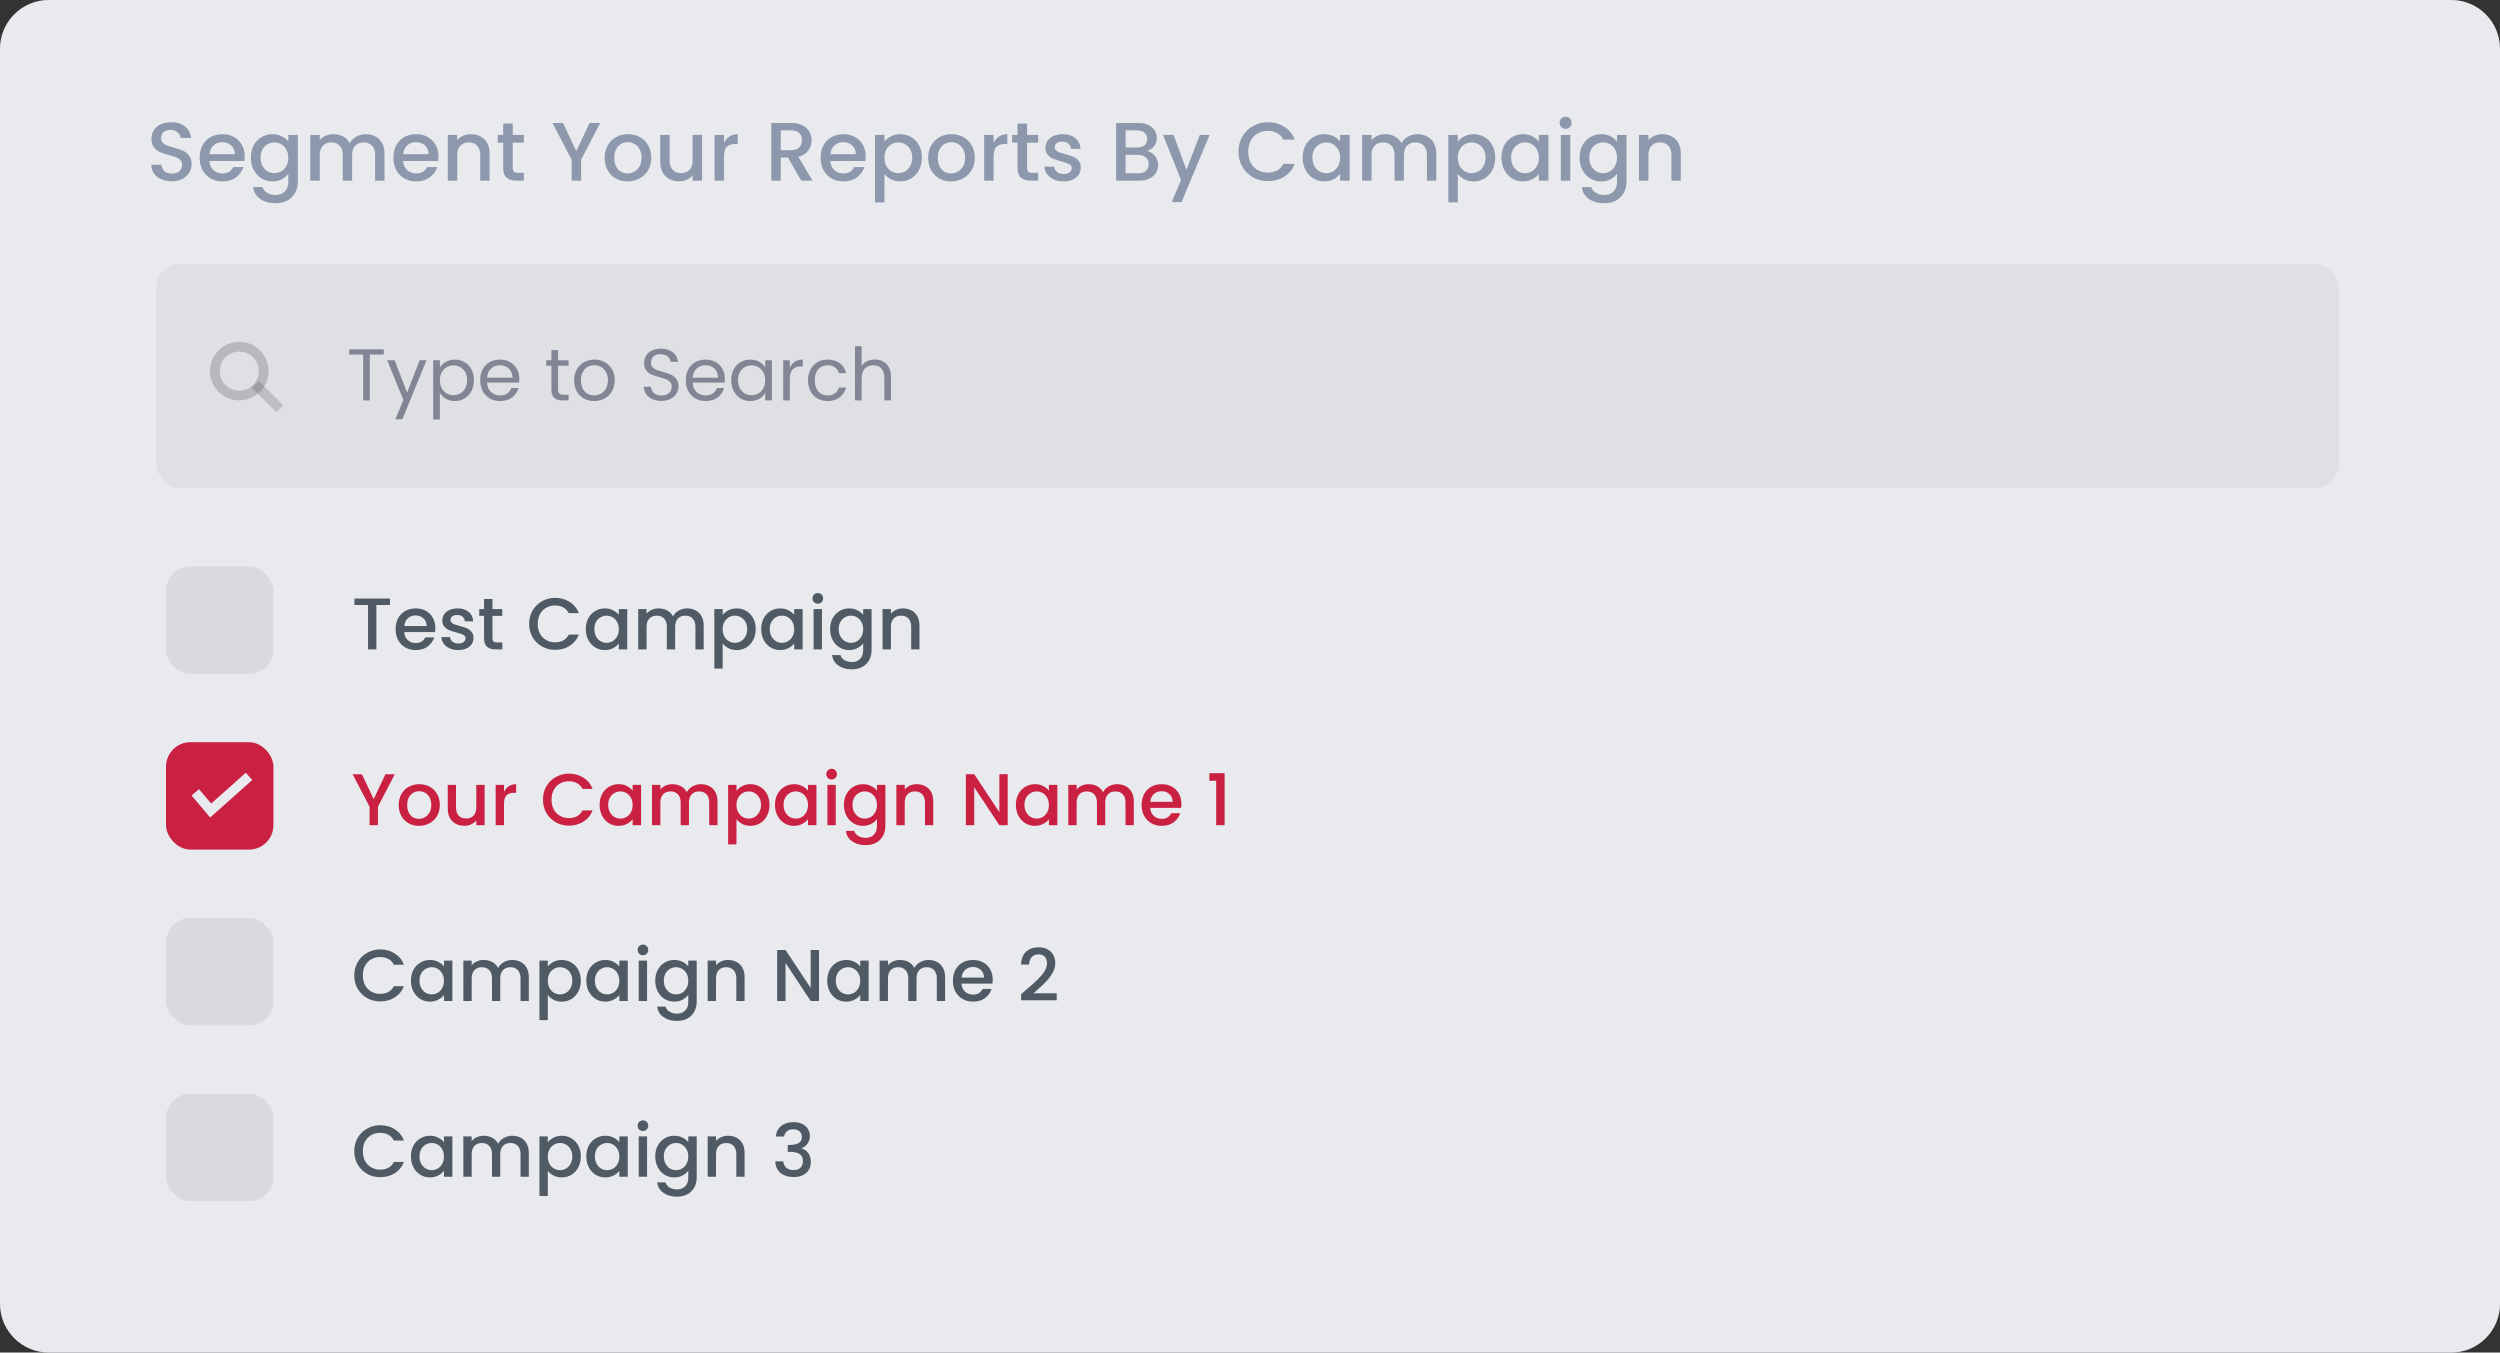 <svg width="512" height="277" viewBox="0 0 512 277" fill="none" xmlns="http://www.w3.org/2000/svg">
<rect x="0" y="0" width="512" height="277" fill="#333333" stroke="none"/>
<path d="M0 10C0 4.477 4.477 0 10 0H502C507.523 0 512 4.477 512 10V267C512 272.523 507.523 277 502 277H10C4.477 277 0 272.523 0 267V10Z" fill="white"/>
<path d="M35.168 37.119C34.375 37.119 33.661 36.983 33.026 36.711C32.391 36.428 31.893 36.031 31.53 35.521C31.167 35.011 30.986 34.416 30.986 33.736H33.06C33.105 34.269 33.304 34.705 33.655 35.045C34.018 35.385 34.522 35.555 35.168 35.555C35.837 35.555 36.358 35.391 36.732 35.062C37.106 34.722 37.293 34.286 37.293 33.753C37.293 33.356 37.174 33.033 36.936 32.784C36.709 32.535 36.42 32.342 36.069 32.206C35.729 32.07 35.253 31.923 34.641 31.764C33.87 31.56 33.241 31.356 32.754 31.152C32.278 30.937 31.87 30.608 31.53 30.166C31.19 29.724 31.02 29.135 31.02 28.398C31.02 27.718 31.19 27.123 31.53 26.613C31.87 26.103 32.346 25.712 32.958 25.44C33.57 25.168 34.278 25.032 35.083 25.032C36.228 25.032 37.163 25.321 37.888 25.899C38.625 26.466 39.033 27.248 39.112 28.245H36.97C36.936 27.78 36.732 27.395 36.358 27.089C35.995 26.772 35.502 26.613 34.879 26.613C34.312 26.613 33.853 26.76 33.502 27.055C33.162 27.338 32.992 27.763 32.992 28.33C32.992 28.693 33.1 28.993 33.315 29.231C33.542 29.458 33.825 29.639 34.165 29.775C34.505 29.911 34.97 30.058 35.559 30.217C36.341 30.432 36.976 30.648 37.463 30.863C37.962 31.078 38.381 31.413 38.721 31.866C39.072 32.308 39.248 32.903 39.248 33.651C39.248 34.252 39.084 34.818 38.755 35.351C38.438 35.884 37.967 36.314 37.344 36.643C36.732 36.96 36.007 37.119 35.168 37.119ZM50.12 32.053C50.12 32.382 50.097 32.688 50.052 32.971H42.878C42.934 33.753 43.212 34.376 43.711 34.841C44.209 35.294 44.827 35.521 45.564 35.521C46.606 35.521 47.343 35.085 47.774 34.212H49.865C49.581 35.073 49.066 35.782 48.318 36.337C47.581 36.881 46.663 37.153 45.564 37.153C44.668 37.153 43.864 36.955 43.15 36.558C42.447 36.15 41.892 35.583 41.484 34.858C41.087 34.121 40.889 33.271 40.889 32.308C40.889 31.345 41.081 30.5 41.467 29.775C41.863 29.038 42.413 28.472 43.116 28.075C43.83 27.678 44.646 27.48 45.564 27.48C46.448 27.48 47.235 27.673 47.927 28.058C48.618 28.443 49.156 28.982 49.542 29.673C49.927 30.364 50.12 31.158 50.12 32.053ZM48.097 31.577C48.085 30.818 47.83 30.217 47.332 29.775C46.844 29.333 46.227 29.112 45.479 29.112C44.799 29.112 44.215 29.333 43.728 29.775C43.252 30.217 42.974 30.818 42.895 31.577H48.097ZM55.801 27.48C56.526 27.48 57.167 27.627 57.722 27.922C58.289 28.205 58.731 28.562 59.048 28.993V27.633H61.003V37.153C61.003 38.014 60.822 38.779 60.459 39.448C60.096 40.128 59.569 40.661 58.878 41.046C58.198 41.431 57.382 41.624 56.43 41.624C55.161 41.624 54.107 41.324 53.268 40.723C52.429 40.134 51.953 39.329 51.84 38.309H53.761C53.908 38.796 54.22 39.187 54.696 39.482C55.183 39.788 55.761 39.941 56.43 39.941C57.212 39.941 57.841 39.703 58.317 39.227C58.804 38.751 59.048 38.06 59.048 37.153V35.589C58.719 36.031 58.272 36.405 57.705 36.711C57.15 37.006 56.515 37.153 55.801 37.153C54.985 37.153 54.237 36.949 53.557 36.541C52.888 36.122 52.356 35.544 51.959 34.807C51.574 34.059 51.381 33.215 51.381 32.274C51.381 31.333 51.574 30.5 51.959 29.775C52.356 29.05 52.888 28.489 53.557 28.092C54.237 27.684 54.985 27.48 55.801 27.48ZM59.048 32.308C59.048 31.662 58.912 31.101 58.64 30.625C58.379 30.149 58.034 29.786 57.603 29.537C57.172 29.288 56.708 29.163 56.209 29.163C55.71 29.163 55.246 29.288 54.815 29.537C54.384 29.775 54.033 30.132 53.761 30.608C53.5 31.073 53.37 31.628 53.37 32.274C53.37 32.92 53.5 33.487 53.761 33.974C54.033 34.461 54.384 34.835 54.815 35.096C55.257 35.345 55.722 35.47 56.209 35.47C56.708 35.47 57.172 35.345 57.603 35.096C58.034 34.847 58.379 34.484 58.64 34.008C58.912 33.521 59.048 32.954 59.048 32.308ZM74.887 27.48C75.624 27.48 76.281 27.633 76.859 27.939C77.449 28.245 77.908 28.698 78.236 29.299C78.576 29.9 78.746 30.625 78.746 31.475V37H76.825V31.764C76.825 30.925 76.616 30.285 76.196 29.843C75.777 29.39 75.205 29.163 74.479 29.163C73.754 29.163 73.176 29.39 72.745 29.843C72.326 30.285 72.116 30.925 72.116 31.764V37H70.195V31.764C70.195 30.925 69.986 30.285 69.566 29.843C69.147 29.39 68.575 29.163 67.849 29.163C67.124 29.163 66.546 29.39 66.115 29.843C65.696 30.285 65.486 30.925 65.486 31.764V37H63.548V27.633H65.486V28.704C65.804 28.319 66.206 28.018 66.693 27.803C67.181 27.588 67.702 27.48 68.257 27.48C69.005 27.48 69.674 27.639 70.263 27.956C70.853 28.273 71.306 28.732 71.623 29.333C71.907 28.766 72.349 28.319 72.949 27.99C73.55 27.65 74.196 27.48 74.887 27.48ZM89.797 32.053C89.797 32.382 89.775 32.688 89.73 32.971H82.555C82.612 33.753 82.89 34.376 83.388 34.841C83.887 35.294 84.505 35.521 85.242 35.521C86.284 35.521 87.021 35.085 87.451 34.212H89.543C89.259 35.073 88.743 35.782 87.996 36.337C87.259 36.881 86.341 37.153 85.242 37.153C84.346 37.153 83.541 36.955 82.828 36.558C82.125 36.15 81.57 35.583 81.162 34.858C80.765 34.121 80.567 33.271 80.567 32.308C80.567 31.345 80.759 30.5 81.144 29.775C81.541 29.038 82.091 28.472 82.793 28.075C83.507 27.678 84.323 27.48 85.242 27.48C86.126 27.48 86.913 27.673 87.605 28.058C88.296 28.443 88.834 28.982 89.219 29.673C89.605 30.364 89.797 31.158 89.797 32.053ZM87.775 31.577C87.763 30.818 87.508 30.217 87.01 29.775C86.522 29.333 85.904 29.112 85.156 29.112C84.477 29.112 83.893 29.333 83.406 29.775C82.93 30.217 82.652 30.818 82.573 31.577H87.775ZM96.431 27.48C97.167 27.48 97.825 27.633 98.403 27.939C98.992 28.245 99.451 28.698 99.78 29.299C100.108 29.9 100.273 30.625 100.273 31.475V37H98.352V31.764C98.352 30.925 98.142 30.285 97.723 29.843C97.303 29.39 96.731 29.163 96.006 29.163C95.28 29.163 94.702 29.39 94.272 29.843C93.852 30.285 93.643 30.925 93.643 31.764V37H91.705V27.633H93.643V28.704C93.96 28.319 94.362 28.018 94.85 27.803C95.348 27.588 95.875 27.48 96.431 27.48ZM105.006 29.214V34.399C105.006 34.75 105.085 35.005 105.244 35.164C105.414 35.311 105.697 35.385 106.094 35.385H107.284V37H105.754C104.881 37 104.212 36.796 103.748 36.388C103.283 35.98 103.051 35.317 103.051 34.399V29.214H101.946V27.633H103.051V25.304H105.006V27.633H107.284V29.214H105.006ZM122.922 25.185L119.012 32.716V37H117.074V32.716L113.147 25.185H115.306L118.026 30.948L120.746 25.185H122.922ZM128.523 37.153C127.639 37.153 126.84 36.955 126.126 36.558C125.412 36.15 124.851 35.583 124.443 34.858C124.035 34.121 123.831 33.271 123.831 32.308C123.831 31.356 124.04 30.512 124.46 29.775C124.879 29.038 125.451 28.472 126.177 28.075C126.902 27.678 127.712 27.48 128.608 27.48C129.503 27.48 130.313 27.678 131.039 28.075C131.764 28.472 132.336 29.038 132.756 29.775C133.175 30.512 133.385 31.356 133.385 32.308C133.385 33.26 133.169 34.104 132.739 34.841C132.308 35.578 131.719 36.15 130.971 36.558C130.234 36.955 129.418 37.153 128.523 37.153ZM128.523 35.521C129.021 35.521 129.486 35.396 129.917 35.147C130.359 34.898 130.716 34.535 130.988 34.059C131.26 33.572 131.396 32.988 131.396 32.308C131.396 31.628 131.265 31.05 131.005 30.574C130.744 30.087 130.398 29.724 129.968 29.486C129.537 29.237 129.072 29.112 128.574 29.112C128.075 29.112 127.616 29.237 127.197 29.486C126.777 29.724 126.437 30.087 126.177 30.574C125.927 31.05 125.803 31.628 125.803 32.308C125.803 32.988 125.922 33.572 126.16 34.059C126.409 34.546 126.738 34.915 127.146 35.164C127.565 35.402 128.024 35.521 128.523 35.521ZM143.783 27.633V37H141.845V35.895C141.539 36.28 141.137 36.586 140.638 36.813C140.151 37.028 139.63 37.136 139.074 37.136C138.338 37.136 137.675 36.983 137.085 36.677C136.507 36.371 136.048 35.918 135.708 35.317C135.38 34.716 135.215 33.991 135.215 33.141V27.633H137.136V32.852C137.136 33.691 137.346 34.337 137.765 34.79C138.185 35.232 138.757 35.453 139.482 35.453C140.208 35.453 140.78 35.232 141.199 34.79C141.63 34.337 141.845 33.691 141.845 32.852V27.633H143.783ZM148.278 29.265C148.562 28.698 148.936 28.262 149.4 27.956C149.876 27.639 150.437 27.48 151.083 27.48V29.486H150.59C149.831 29.486 149.253 29.679 148.856 30.064C148.471 30.449 148.278 31.118 148.278 32.07V37H146.34V27.633H148.278V29.265ZM164.099 37L161.379 32.274H159.9V37H157.962V25.185H162.042C162.948 25.185 163.713 25.344 164.337 25.661C164.971 25.978 165.442 26.403 165.748 26.936C166.065 27.469 166.224 28.064 166.224 28.721C166.224 29.492 165.997 30.194 165.544 30.829C165.102 31.452 164.416 31.877 163.487 32.104L166.411 37H164.099ZM159.9 30.744H162.042C162.767 30.744 163.311 30.563 163.674 30.2C164.048 29.837 164.235 29.344 164.235 28.721C164.235 28.086 164.053 27.593 163.691 27.242C163.328 26.879 162.778 26.698 162.042 26.698H159.9V30.744ZM177.288 32.053C177.288 32.382 177.265 32.688 177.22 32.971H170.046C170.102 33.753 170.38 34.376 170.879 34.841C171.377 35.294 171.995 35.521 172.732 35.521C173.774 35.521 174.511 35.085 174.942 34.212H177.033C176.749 35.073 176.234 35.782 175.486 36.337C174.749 36.881 173.831 37.153 172.732 37.153C171.836 37.153 171.032 36.955 170.318 36.558C169.615 36.15 169.06 35.583 168.652 34.858C168.255 34.121 168.057 33.271 168.057 32.308C168.057 31.345 168.249 30.5 168.635 29.775C169.031 29.038 169.581 28.472 170.284 28.075C170.998 27.678 171.814 27.48 172.732 27.48C173.616 27.48 174.403 27.673 175.095 28.058C175.786 28.443 176.324 28.982 176.71 29.673C177.095 30.364 177.288 31.158 177.288 32.053ZM175.265 31.577C175.253 30.818 174.998 30.217 174.5 29.775C174.012 29.333 173.395 29.112 172.647 29.112C171.967 29.112 171.383 29.333 170.896 29.775C170.42 30.217 170.142 30.818 170.063 31.577H175.265ZM181.133 29.01C181.462 28.579 181.909 28.217 182.476 27.922C183.043 27.627 183.683 27.48 184.397 27.48C185.213 27.48 185.955 27.684 186.624 28.092C187.304 28.489 187.837 29.05 188.222 29.775C188.607 30.5 188.8 31.333 188.8 32.274C188.8 33.215 188.607 34.059 188.222 34.807C187.837 35.544 187.304 36.122 186.624 36.541C185.955 36.949 185.213 37.153 184.397 37.153C183.683 37.153 183.048 37.011 182.493 36.728C181.938 36.433 181.484 36.071 181.133 35.64V41.454H179.195V27.633H181.133V29.01ZM186.828 32.274C186.828 31.628 186.692 31.073 186.42 30.608C186.159 30.132 185.808 29.775 185.366 29.537C184.935 29.288 184.471 29.163 183.972 29.163C183.485 29.163 183.02 29.288 182.578 29.537C182.147 29.786 181.796 30.149 181.524 30.625C181.263 31.101 181.133 31.662 181.133 32.308C181.133 32.954 181.263 33.521 181.524 34.008C181.796 34.484 182.147 34.847 182.578 35.096C183.02 35.345 183.485 35.47 183.972 35.47C184.471 35.47 184.935 35.345 185.366 35.096C185.808 34.835 186.159 34.461 186.42 33.974C186.692 33.487 186.828 32.92 186.828 32.274ZM194.779 37.153C193.895 37.153 193.096 36.955 192.382 36.558C191.668 36.15 191.107 35.583 190.699 34.858C190.291 34.121 190.087 33.271 190.087 32.308C190.087 31.356 190.297 30.512 190.716 29.775C191.136 29.038 191.708 28.472 192.433 28.075C193.159 27.678 193.969 27.48 194.864 27.48C195.76 27.48 196.57 27.678 197.295 28.075C198.021 28.472 198.593 29.038 199.012 29.775C199.432 30.512 199.641 31.356 199.641 32.308C199.641 33.26 199.426 34.104 198.995 34.841C198.565 35.578 197.975 36.15 197.227 36.558C196.491 36.955 195.675 37.153 194.779 37.153ZM194.779 35.521C195.278 35.521 195.743 35.396 196.173 35.147C196.615 34.898 196.972 34.535 197.244 34.059C197.516 33.572 197.652 32.988 197.652 32.308C197.652 31.628 197.522 31.05 197.261 30.574C197.001 30.087 196.655 29.724 196.224 29.486C195.794 29.237 195.329 29.112 194.83 29.112C194.332 29.112 193.873 29.237 193.453 29.486C193.034 29.724 192.694 30.087 192.433 30.574C192.184 31.05 192.059 31.628 192.059 32.308C192.059 32.988 192.178 33.572 192.416 34.059C192.666 34.546 192.994 34.915 193.402 35.164C193.822 35.402 194.281 35.521 194.779 35.521ZM203.495 29.265C203.779 28.698 204.153 28.262 204.617 27.956C205.093 27.639 205.654 27.48 206.3 27.48V29.486H205.807C205.048 29.486 204.47 29.679 204.073 30.064C203.688 30.449 203.495 31.118 203.495 32.07V37H201.557V27.633H203.495V29.265ZM210.343 29.214V34.399C210.343 34.75 210.422 35.005 210.581 35.164C210.751 35.311 211.034 35.385 211.431 35.385H212.621V37H211.091C210.218 37 209.549 36.796 209.085 36.388C208.62 35.98 208.388 35.317 208.388 34.399V29.214H207.283V27.633H208.388V25.304H210.343V27.633H212.621V29.214H210.343ZM217.773 37.153C217.048 37.153 216.396 37.023 215.818 36.762C215.24 36.49 214.781 36.127 214.441 35.674C214.101 35.209 213.92 34.694 213.897 34.127H215.903C215.937 34.558 216.124 34.915 216.464 35.198C216.815 35.481 217.252 35.623 217.773 35.623C218.317 35.623 218.736 35.515 219.031 35.3C219.337 35.073 219.49 34.773 219.49 34.399C219.49 34.059 219.32 33.798 218.98 33.617C218.64 33.436 218.113 33.254 217.399 33.073C216.708 32.88 216.141 32.699 215.699 32.529C215.268 32.348 214.894 32.076 214.577 31.713C214.26 31.339 214.101 30.857 214.101 30.268C214.101 29.758 214.243 29.293 214.526 28.874C214.809 28.443 215.217 28.103 215.75 27.854C216.294 27.605 216.929 27.48 217.654 27.48C218.719 27.48 219.575 27.752 220.221 28.296C220.878 28.829 221.23 29.56 221.275 30.489H219.337C219.303 30.036 219.133 29.679 218.827 29.418C218.521 29.146 218.107 29.01 217.586 29.01C217.076 29.01 216.685 29.118 216.413 29.333C216.141 29.537 216.005 29.815 216.005 30.166C216.005 30.415 216.096 30.625 216.277 30.795C216.458 30.965 216.685 31.101 216.957 31.203C217.229 31.294 217.614 31.407 218.113 31.543C218.793 31.724 219.348 31.906 219.779 32.087C220.21 32.268 220.578 32.546 220.884 32.92C221.19 33.283 221.343 33.759 221.343 34.348C221.343 34.881 221.201 35.362 220.918 35.793C220.635 36.212 220.221 36.547 219.677 36.796C219.144 37.034 218.51 37.153 217.773 37.153ZM234.909 30.931C235.543 31.044 236.082 31.379 236.524 31.934C236.966 32.489 237.187 33.118 237.187 33.821C237.187 34.422 237.028 34.966 236.711 35.453C236.405 35.929 235.957 36.309 235.368 36.592C234.778 36.864 234.093 37 233.311 37H228.585V25.185H233.09C233.894 25.185 234.586 25.321 235.164 25.593C235.742 25.865 236.178 26.233 236.473 26.698C236.767 27.151 236.915 27.661 236.915 28.228C236.915 28.908 236.733 29.475 236.371 29.928C236.008 30.381 235.521 30.716 234.909 30.931ZM230.523 30.2H232.92C233.554 30.2 234.047 30.047 234.399 29.741C234.761 29.435 234.943 29.01 234.943 28.466C234.943 27.911 234.761 27.48 234.399 27.174C234.047 26.857 233.554 26.698 232.92 26.698H230.523V30.2ZM233.141 35.487C233.798 35.487 234.314 35.323 234.688 34.994C235.062 34.665 235.249 34.206 235.249 33.617C235.249 33.039 235.05 32.58 234.654 32.24C234.257 31.889 233.73 31.713 233.073 31.713H230.523V35.487H233.141ZM240.347 27.633L242.982 34.773L245.719 27.633H247.725L241.979 41.403H239.973L241.877 36.847L238.188 27.633H240.347ZM253.638 31.067C253.638 29.911 253.904 28.874 254.437 27.956C254.981 27.038 255.712 26.324 256.63 25.814C257.559 25.293 258.573 25.032 259.673 25.032C260.931 25.032 262.047 25.344 263.022 25.967C264.008 26.579 264.722 27.452 265.164 28.585H262.835C262.529 27.996 262.104 27.554 261.56 27.259C261.016 26.953 260.387 26.8 259.673 26.8C258.891 26.8 258.194 26.976 257.582 27.327C256.97 27.678 256.488 28.177 256.137 28.823C255.797 29.469 255.627 30.217 255.627 31.067C255.627 31.917 255.797 32.671 256.137 33.328C256.488 33.974 256.97 34.473 257.582 34.824C258.194 35.175 258.891 35.351 259.673 35.351C260.387 35.351 261.016 35.204 261.56 34.909C262.104 34.603 262.529 34.155 262.835 33.566H265.164C264.722 34.699 264.008 35.572 263.022 36.184C262.047 36.796 260.931 37.102 259.673 37.102C258.562 37.102 257.548 36.847 256.63 36.337C255.712 35.816 254.981 35.096 254.437 34.178C253.904 33.26 253.638 32.223 253.638 31.067ZM266.786 32.274C266.786 31.333 266.979 30.5 267.364 29.775C267.761 29.05 268.294 28.489 268.962 28.092C269.642 27.684 270.39 27.48 271.206 27.48C271.943 27.48 272.583 27.627 273.127 27.922C273.683 28.205 274.125 28.562 274.453 28.993V27.633H276.408V37H274.453V35.606C274.125 36.048 273.677 36.416 273.11 36.711C272.544 37.006 271.898 37.153 271.172 37.153C270.368 37.153 269.631 36.949 268.962 36.541C268.294 36.122 267.761 35.544 267.364 34.807C266.979 34.059 266.786 33.215 266.786 32.274ZM274.453 32.308C274.453 31.662 274.317 31.101 274.045 30.625C273.785 30.149 273.439 29.786 273.008 29.537C272.578 29.288 272.113 29.163 271.614 29.163C271.116 29.163 270.651 29.288 270.22 29.537C269.79 29.775 269.438 30.132 269.166 30.608C268.906 31.073 268.775 31.628 268.775 32.274C268.775 32.92 268.906 33.487 269.166 33.974C269.438 34.461 269.79 34.835 270.22 35.096C270.662 35.345 271.127 35.47 271.614 35.47C272.113 35.47 272.578 35.345 273.008 35.096C273.439 34.847 273.785 34.484 274.045 34.008C274.317 33.521 274.453 32.954 274.453 32.308ZM290.293 27.48C291.029 27.48 291.687 27.633 292.265 27.939C292.854 28.245 293.313 28.698 293.642 29.299C293.982 29.9 294.152 30.625 294.152 31.475V37H292.231V31.764C292.231 30.925 292.021 30.285 291.602 29.843C291.182 29.39 290.61 29.163 289.885 29.163C289.159 29.163 288.581 29.39 288.151 29.843C287.731 30.285 287.522 30.925 287.522 31.764V37H285.601V31.764C285.601 30.925 285.391 30.285 284.972 29.843C284.552 29.39 283.98 29.163 283.255 29.163C282.529 29.163 281.951 29.39 281.521 29.843C281.101 30.285 280.892 30.925 280.892 31.764V37H278.954V27.633H280.892V28.704C281.209 28.319 281.611 28.018 282.099 27.803C282.586 27.588 283.107 27.48 283.663 27.48C284.411 27.48 285.079 27.639 285.669 27.956C286.258 28.273 286.711 28.732 287.029 29.333C287.312 28.766 287.754 28.319 288.355 27.99C288.955 27.65 289.601 27.48 290.293 27.48ZM298.556 29.01C298.884 28.579 299.332 28.217 299.899 27.922C300.465 27.627 301.106 27.48 301.82 27.48C302.636 27.48 303.378 27.684 304.047 28.092C304.727 28.489 305.259 29.05 305.645 29.775C306.03 30.5 306.223 31.333 306.223 32.274C306.223 33.215 306.03 34.059 305.645 34.807C305.259 35.544 304.727 36.122 304.047 36.541C303.378 36.949 302.636 37.153 301.82 37.153C301.106 37.153 300.471 37.011 299.916 36.728C299.36 36.433 298.907 36.071 298.556 35.64V41.454H296.618V27.633H298.556V29.01ZM304.251 32.274C304.251 31.628 304.115 31.073 303.843 30.608C303.582 30.132 303.231 29.775 302.789 29.537C302.358 29.288 301.893 29.163 301.395 29.163C300.907 29.163 300.443 29.288 300.001 29.537C299.57 29.786 299.219 30.149 298.947 30.625C298.686 31.101 298.556 31.662 298.556 32.308C298.556 32.954 298.686 33.521 298.947 34.008C299.219 34.484 299.57 34.847 300.001 35.096C300.443 35.345 300.907 35.47 301.395 35.47C301.893 35.47 302.358 35.345 302.789 35.096C303.231 34.835 303.582 34.461 303.843 33.974C304.115 33.487 304.251 32.92 304.251 32.274ZM307.493 32.274C307.493 31.333 307.686 30.5 308.071 29.775C308.468 29.05 309.001 28.489 309.669 28.092C310.349 27.684 311.097 27.48 311.913 27.48C312.65 27.48 313.29 27.627 313.834 27.922C314.39 28.205 314.832 28.562 315.16 28.993V27.633H317.115V37H315.16V35.606C314.832 36.048 314.384 36.416 313.817 36.711C313.251 37.006 312.605 37.153 311.879 37.153C311.075 37.153 310.338 36.949 309.669 36.541C309.001 36.122 308.468 35.544 308.071 34.807C307.686 34.059 307.493 33.215 307.493 32.274ZM315.16 32.308C315.16 31.662 315.024 31.101 314.752 30.625C314.492 30.149 314.146 29.786 313.715 29.537C313.285 29.288 312.82 29.163 312.321 29.163C311.823 29.163 311.358 29.288 310.927 29.537C310.497 29.775 310.145 30.132 309.873 30.608C309.613 31.073 309.482 31.628 309.482 32.274C309.482 32.92 309.613 33.487 309.873 33.974C310.145 34.461 310.497 34.835 310.927 35.096C311.369 35.345 311.834 35.47 312.321 35.47C312.82 35.47 313.285 35.345 313.715 35.096C314.146 34.847 314.492 34.484 314.752 34.008C315.024 33.521 315.16 32.954 315.16 32.308ZM320.647 26.392C320.295 26.392 320.001 26.273 319.763 26.035C319.525 25.797 319.406 25.502 319.406 25.151C319.406 24.8 319.525 24.505 319.763 24.267C320.001 24.029 320.295 23.91 320.647 23.91C320.987 23.91 321.276 24.029 321.514 24.267C321.752 24.505 321.871 24.8 321.871 25.151C321.871 25.502 321.752 25.797 321.514 26.035C321.276 26.273 320.987 26.392 320.647 26.392ZM321.599 27.633V37H319.661V27.633H321.599ZM327.917 27.48C328.642 27.48 329.283 27.627 329.838 27.922C330.405 28.205 330.847 28.562 331.164 28.993V27.633H333.119V37.153C333.119 38.014 332.938 38.779 332.575 39.448C332.212 40.128 331.685 40.661 330.994 41.046C330.314 41.431 329.498 41.624 328.546 41.624C327.277 41.624 326.223 41.324 325.384 40.723C324.545 40.134 324.069 39.329 323.956 38.309H325.877C326.024 38.796 326.336 39.187 326.812 39.482C327.299 39.788 327.877 39.941 328.546 39.941C329.328 39.941 329.957 39.703 330.433 39.227C330.92 38.751 331.164 38.06 331.164 37.153V35.589C330.835 36.031 330.388 36.405 329.821 36.711C329.266 37.006 328.631 37.153 327.917 37.153C327.101 37.153 326.353 36.949 325.673 36.541C325.004 36.122 324.472 35.544 324.075 34.807C323.69 34.059 323.497 33.215 323.497 32.274C323.497 31.333 323.69 30.5 324.075 29.775C324.472 29.05 325.004 28.489 325.673 28.092C326.353 27.684 327.101 27.48 327.917 27.48ZM331.164 32.308C331.164 31.662 331.028 31.101 330.756 30.625C330.495 30.149 330.15 29.786 329.719 29.537C329.288 29.288 328.824 29.163 328.325 29.163C327.826 29.163 327.362 29.288 326.931 29.537C326.5 29.775 326.149 30.132 325.877 30.608C325.616 31.073 325.486 31.628 325.486 32.274C325.486 32.92 325.616 33.487 325.877 33.974C326.149 34.461 326.5 34.835 326.931 35.096C327.373 35.345 327.838 35.47 328.325 35.47C328.824 35.47 329.288 35.345 329.719 35.096C330.15 34.847 330.495 34.484 330.756 34.008C331.028 33.521 331.164 32.954 331.164 32.308ZM340.391 27.48C341.127 27.48 341.785 27.633 342.363 27.939C342.952 28.245 343.411 28.698 343.74 29.299C344.068 29.9 344.233 30.625 344.233 31.475V37H342.312V31.764C342.312 30.925 342.102 30.285 341.683 29.843C341.263 29.39 340.691 29.163 339.966 29.163C339.24 29.163 338.662 29.39 338.232 29.843C337.812 30.285 337.603 30.925 337.603 31.764V37H335.665V27.633H337.603V28.704C337.92 28.319 338.322 28.018 338.81 27.803C339.308 27.588 339.835 27.48 340.391 27.48Z" fill="#8D99AE"/>
<path d="M79.86 122.575V123.91H77.085V133H75.375V123.91H72.585V122.575H79.86ZM89.167 128.635C89.167 128.925 89.147 129.195 89.107 129.445H82.777C82.827 130.135 83.072 130.685 83.512 131.095C83.952 131.495 84.497 131.695 85.147 131.695C86.067 131.695 86.717 131.31 87.097 130.54H88.942C88.692 131.3 88.237 131.925 87.577 132.415C86.927 132.895 86.117 133.135 85.147 133.135C84.357 133.135 83.647 132.96 83.017 132.61C82.397 132.25 81.907 131.75 81.547 131.11C81.197 130.46 81.022 129.71 81.022 128.86C81.022 128.01 81.192 127.265 81.532 126.625C81.882 125.975 82.367 125.475 82.987 125.125C83.617 124.775 84.337 124.6 85.147 124.6C85.927 124.6 86.622 124.77 87.232 125.11C87.842 125.45 88.317 125.925 88.657 126.535C88.997 127.145 89.167 127.845 89.167 128.635ZM87.382 128.215C87.372 127.545 87.147 127.015 86.707 126.625C86.277 126.235 85.732 126.04 85.072 126.04C84.472 126.04 83.957 126.235 83.527 126.625C83.107 127.015 82.862 127.545 82.792 128.215H87.382ZM93.82 133.135C93.18 133.135 92.605 133.02 92.095 132.79C91.585 132.55 91.18 132.23 90.88 131.83C90.58 131.42 90.42 130.965 90.4 130.465H92.17C92.2 130.845 92.365 131.16 92.665 131.41C92.975 131.66 93.36 131.785 93.82 131.785C94.3 131.785 94.67 131.69 94.93 131.5C95.2 131.3 95.335 131.035 95.335 130.705C95.335 130.405 95.185 130.175 94.885 130.015C94.585 129.855 94.12 129.695 93.49 129.535C92.88 129.365 92.38 129.205 91.99 129.055C91.61 128.895 91.28 128.655 91 128.335C90.72 128.005 90.58 127.58 90.58 127.06C90.58 126.61 90.705 126.2 90.955 125.83C91.205 125.45 91.565 125.15 92.035 124.93C92.515 124.71 93.075 124.6 93.715 124.6C94.655 124.6 95.41 124.84 95.98 125.32C96.56 125.79 96.87 126.435 96.91 127.255H95.2C95.17 126.855 95.02 126.54 94.75 126.31C94.48 126.07 94.115 125.95 93.655 125.95C93.205 125.95 92.86 126.045 92.62 126.235C92.38 126.415 92.26 126.66 92.26 126.97C92.26 127.19 92.34 127.375 92.5 127.525C92.66 127.675 92.86 127.795 93.1 127.885C93.34 127.965 93.68 128.065 94.12 128.185C94.72 128.345 95.21 128.505 95.59 128.665C95.97 128.825 96.295 129.07 96.565 129.4C96.835 129.72 96.97 130.14 96.97 130.66C96.97 131.13 96.845 131.555 96.595 131.935C96.345 132.305 95.98 132.6 95.5 132.82C95.03 133.03 94.47 133.135 93.82 133.135ZM100.857 126.13V130.705C100.857 131.015 100.927 131.24 101.067 131.38C101.217 131.51 101.467 131.575 101.817 131.575H102.867V133H101.517C100.747 133 100.157 132.82 99.747 132.46C99.337 132.1 99.132 131.515 99.132 130.705V126.13H98.157V124.735H99.132V122.68H100.857V124.735H102.867V126.13H100.857ZM108.37 127.765C108.37 126.745 108.605 125.83 109.075 125.02C109.555 124.21 110.2 123.58 111.01 123.13C111.83 122.67 112.725 122.44 113.695 122.44C114.805 122.44 115.79 122.715 116.65 123.265C117.52 123.805 118.15 124.575 118.54 125.575H116.485C116.215 125.055 115.84 124.665 115.36 124.405C114.88 124.135 114.325 124 113.695 124C113.005 124 112.39 124.155 111.85 124.465C111.31 124.775 110.885 125.215 110.575 125.785C110.275 126.355 110.125 127.015 110.125 127.765C110.125 128.515 110.275 129.18 110.575 129.76C110.885 130.33 111.31 130.77 111.85 131.08C112.39 131.39 113.005 131.545 113.695 131.545C114.325 131.545 114.88 131.415 115.36 131.155C115.84 130.885 116.215 130.49 116.485 129.97H118.54C118.15 130.97 117.52 131.74 116.65 132.28C115.79 132.82 114.805 133.09 113.695 133.09C112.715 133.09 111.82 132.865 111.01 132.415C110.2 131.955 109.555 131.32 109.075 130.51C108.605 129.7 108.37 128.785 108.37 127.765ZM119.972 128.83C119.972 128 120.142 127.265 120.482 126.625C120.832 125.985 121.302 125.49 121.892 125.14C122.492 124.78 123.152 124.6 123.872 124.6C124.522 124.6 125.087 124.73 125.567 124.99C126.057 125.24 126.447 125.555 126.737 125.935V124.735H128.462V133H126.737V131.77C126.447 132.16 126.052 132.485 125.552 132.745C125.052 133.005 124.482 133.135 123.842 133.135C123.132 133.135 122.482 132.955 121.892 132.595C121.302 132.225 120.832 131.715 120.482 131.065C120.142 130.405 119.972 129.66 119.972 128.83ZM126.737 128.86C126.737 128.29 126.617 127.795 126.377 127.375C126.147 126.955 125.842 126.635 125.462 126.415C125.082 126.195 124.672 126.085 124.232 126.085C123.792 126.085 123.382 126.195 123.002 126.415C122.622 126.625 122.312 126.94 122.072 127.36C121.842 127.77 121.727 128.26 121.727 128.83C121.727 129.4 121.842 129.9 122.072 130.33C122.312 130.76 122.622 131.09 123.002 131.32C123.392 131.54 123.802 131.65 124.232 131.65C124.672 131.65 125.082 131.54 125.462 131.32C125.842 131.1 126.147 130.78 126.377 130.36C126.617 129.93 126.737 129.43 126.737 128.86ZM140.713 124.6C141.363 124.6 141.943 124.735 142.453 125.005C142.973 125.275 143.378 125.675 143.668 126.205C143.968 126.735 144.118 127.375 144.118 128.125V133H142.423V128.38C142.423 127.64 142.238 127.075 141.868 126.685C141.498 126.285 140.993 126.085 140.353 126.085C139.713 126.085 139.203 126.285 138.823 126.685C138.453 127.075 138.268 127.64 138.268 128.38V133H136.573V128.38C136.573 127.64 136.388 127.075 136.018 126.685C135.648 126.285 135.143 126.085 134.503 126.085C133.863 126.085 133.353 126.285 132.973 126.685C132.603 127.075 132.418 127.64 132.418 128.38V133H130.708V124.735H132.418V125.68C132.698 125.34 133.053 125.075 133.483 124.885C133.913 124.695 134.373 124.6 134.863 124.6C135.523 124.6 136.113 124.74 136.633 125.02C137.153 125.3 137.553 125.705 137.833 126.235C138.083 125.735 138.473 125.34 139.003 125.05C139.533 124.75 140.103 124.6 140.713 124.6ZM148.004 125.95C148.294 125.57 148.689 125.25 149.189 124.99C149.689 124.73 150.254 124.6 150.884 124.6C151.604 124.6 152.259 124.78 152.849 125.14C153.449 125.49 153.919 125.985 154.259 126.625C154.599 127.265 154.769 128 154.769 128.83C154.769 129.66 154.599 130.405 154.259 131.065C153.919 131.715 153.449 132.225 152.849 132.595C152.259 132.955 151.604 133.135 150.884 133.135C150.254 133.135 149.694 133.01 149.204 132.76C148.714 132.5 148.314 132.18 148.004 131.8V136.93H146.294V124.735H148.004V125.95ZM153.029 128.83C153.029 128.26 152.909 127.77 152.669 127.36C152.439 126.94 152.129 126.625 151.739 126.415C151.359 126.195 150.949 126.085 150.509 126.085C150.079 126.085 149.669 126.195 149.279 126.415C148.899 126.635 148.589 126.955 148.349 127.375C148.119 127.795 148.004 128.29 148.004 128.86C148.004 129.43 148.119 129.93 148.349 130.36C148.589 130.78 148.899 131.1 149.279 131.32C149.669 131.54 150.079 131.65 150.509 131.65C150.949 131.65 151.359 131.54 151.739 131.32C152.129 131.09 152.439 130.76 152.669 130.33C152.909 129.9 153.029 129.4 153.029 128.83ZM155.89 128.83C155.89 128 156.06 127.265 156.4 126.625C156.75 125.985 157.22 125.49 157.81 125.14C158.41 124.78 159.07 124.6 159.79 124.6C160.44 124.6 161.005 124.73 161.485 124.99C161.975 125.24 162.365 125.555 162.655 125.935V124.735H164.38V133H162.655V131.77C162.365 132.16 161.97 132.485 161.47 132.745C160.97 133.005 160.4 133.135 159.76 133.135C159.05 133.135 158.4 132.955 157.81 132.595C157.22 132.225 156.75 131.715 156.4 131.065C156.06 130.405 155.89 129.66 155.89 128.83ZM162.655 128.86C162.655 128.29 162.535 127.795 162.295 127.375C162.065 126.955 161.76 126.635 161.38 126.415C161 126.195 160.59 126.085 160.15 126.085C159.71 126.085 159.3 126.195 158.92 126.415C158.54 126.625 158.23 126.94 157.99 127.36C157.76 127.77 157.645 128.26 157.645 128.83C157.645 129.4 157.76 129.9 157.99 130.33C158.23 130.76 158.54 131.09 158.92 131.32C159.31 131.54 159.72 131.65 160.15 131.65C160.59 131.65 161 131.54 161.38 131.32C161.76 131.1 162.065 130.78 162.295 130.36C162.535 129.93 162.655 129.43 162.655 128.86ZM167.496 123.64C167.186 123.64 166.926 123.535 166.716 123.325C166.506 123.115 166.401 122.855 166.401 122.545C166.401 122.235 166.506 121.975 166.716 121.765C166.926 121.555 167.186 121.45 167.496 121.45C167.796 121.45 168.051 121.555 168.261 121.765C168.471 121.975 168.576 122.235 168.576 122.545C168.576 122.855 168.471 123.115 168.261 123.325C168.051 123.535 167.796 123.64 167.496 123.64ZM168.336 124.735V133H166.626V124.735H168.336ZM173.911 124.6C174.551 124.6 175.116 124.73 175.606 124.99C176.106 125.24 176.496 125.555 176.776 125.935V124.735H178.501V133.135C178.501 133.895 178.341 134.57 178.021 135.16C177.701 135.76 177.236 136.23 176.626 136.57C176.026 136.91 175.306 137.08 174.466 137.08C173.346 137.08 172.416 136.815 171.676 136.285C170.936 135.765 170.516 135.055 170.416 134.155H172.111C172.241 134.585 172.516 134.93 172.936 135.19C173.366 135.46 173.876 135.595 174.466 135.595C175.156 135.595 175.711 135.385 176.131 134.965C176.561 134.545 176.776 133.935 176.776 133.135V131.755C176.486 132.145 176.091 132.475 175.591 132.745C175.101 133.005 174.541 133.135 173.911 133.135C173.191 133.135 172.531 132.955 171.931 132.595C171.341 132.225 170.871 131.715 170.521 131.065C170.181 130.405 170.011 129.66 170.011 128.83C170.011 128 170.181 127.265 170.521 126.625C170.871 125.985 171.341 125.49 171.931 125.14C172.531 124.78 173.191 124.6 173.911 124.6ZM176.776 128.86C176.776 128.29 176.656 127.795 176.416 127.375C176.186 126.955 175.881 126.635 175.501 126.415C175.121 126.195 174.711 126.085 174.271 126.085C173.831 126.085 173.421 126.195 173.041 126.415C172.661 126.625 172.351 126.94 172.111 127.36C171.881 127.77 171.766 128.26 171.766 128.83C171.766 129.4 171.881 129.9 172.111 130.33C172.351 130.76 172.661 131.09 173.041 131.32C173.431 131.54 173.841 131.65 174.271 131.65C174.711 131.65 175.121 131.54 175.501 131.32C175.881 131.1 176.186 130.78 176.416 130.36C176.656 129.93 176.776 129.43 176.776 128.86ZM184.917 124.6C185.567 124.6 186.147 124.735 186.657 125.005C187.177 125.275 187.582 125.675 187.872 126.205C188.162 126.735 188.307 127.375 188.307 128.125V133H186.612V128.38C186.612 127.64 186.427 127.075 186.057 126.685C185.687 126.285 185.182 126.085 184.542 126.085C183.902 126.085 183.392 126.285 183.012 126.685C182.642 127.075 182.457 127.64 182.457 128.38V133H180.747V124.735H182.457V125.68C182.737 125.34 183.092 125.075 183.522 124.885C183.962 124.695 184.427 124.6 184.917 124.6Z" fill="#404B52"/>
<rect x="34" y="116" width="22" height="22" rx="5" fill="#EBEBEB"/>
<path d="M80.85 158.575L77.4 165.22V169H75.69V165.22L72.225 158.575H74.13L76.53 163.66L78.93 158.575H80.85ZM85.792 169.135C85.012 169.135 84.307 168.96 83.677 168.61C83.047 168.25 82.552 167.75 82.192 167.11C81.832 166.46 81.652 165.71 81.652 164.86C81.652 164.02 81.837 163.275 82.207 162.625C82.577 161.975 83.082 161.475 83.722 161.125C84.362 160.775 85.077 160.6 85.867 160.6C86.657 160.6 87.372 160.775 88.012 161.125C88.652 161.475 89.157 161.975 89.527 162.625C89.897 163.275 90.082 164.02 90.082 164.86C90.082 165.7 89.892 166.445 89.512 167.095C89.132 167.745 88.612 168.25 87.952 168.61C87.302 168.96 86.582 169.135 85.792 169.135ZM85.792 167.695C86.232 167.695 86.642 167.585 87.022 167.365C87.412 167.145 87.727 166.825 87.967 166.405C88.207 165.975 88.327 165.46 88.327 164.86C88.327 164.26 88.212 163.75 87.982 163.33C87.752 162.9 87.447 162.58 87.067 162.37C86.687 162.15 86.277 162.04 85.837 162.04C85.397 162.04 84.992 162.15 84.622 162.37C84.252 162.58 83.952 162.9 83.722 163.33C83.502 163.75 83.392 164.26 83.392 164.86C83.392 165.46 83.497 165.975 83.707 166.405C83.927 166.835 84.217 167.16 84.577 167.38C84.947 167.59 85.352 167.695 85.792 167.695ZM99.257 160.735V169H97.547V168.025C97.278 168.365 96.922 168.635 96.483 168.835C96.052 169.025 95.593 169.12 95.103 169.12C94.453 169.12 93.868 168.985 93.347 168.715C92.838 168.445 92.433 168.045 92.132 167.515C91.843 166.985 91.698 166.345 91.698 165.595V160.735H93.392V165.34C93.392 166.08 93.578 166.65 93.948 167.05C94.317 167.44 94.823 167.635 95.463 167.635C96.103 167.635 96.608 167.44 96.978 167.05C97.358 166.65 97.547 166.08 97.547 165.34V160.735H99.257ZM103.224 162.175C103.474 161.675 103.804 161.29 104.214 161.02C104.634 160.74 105.129 160.6 105.699 160.6V162.37H105.264C104.594 162.37 104.084 162.54 103.734 162.88C103.394 163.22 103.224 163.81 103.224 164.65V169H101.514V160.735H103.224V162.175ZM111.198 163.765C111.198 162.745 111.433 161.83 111.903 161.02C112.383 160.21 113.028 159.58 113.838 159.13C114.658 158.67 115.553 158.44 116.523 158.44C117.633 158.44 118.618 158.715 119.478 159.265C120.348 159.805 120.978 160.575 121.368 161.575H119.313C119.043 161.055 118.668 160.665 118.188 160.405C117.708 160.135 117.153 160 116.523 160C115.833 160 115.218 160.155 114.678 160.465C114.138 160.775 113.713 161.215 113.403 161.785C113.103 162.355 112.953 163.015 112.953 163.765C112.953 164.515 113.103 165.18 113.403 165.76C113.713 166.33 114.138 166.77 114.678 167.08C115.218 167.39 115.833 167.545 116.523 167.545C117.153 167.545 117.708 167.415 118.188 167.155C118.668 166.885 119.043 166.49 119.313 165.97H121.368C120.978 166.97 120.348 167.74 119.478 168.28C118.618 168.82 117.633 169.09 116.523 169.09C115.543 169.09 114.648 168.865 113.838 168.415C113.028 167.955 112.383 167.32 111.903 166.51C111.433 165.7 111.198 164.785 111.198 163.765ZM122.799 164.83C122.799 164 122.969 163.265 123.309 162.625C123.659 161.985 124.129 161.49 124.719 161.14C125.319 160.78 125.979 160.6 126.699 160.6C127.349 160.6 127.914 160.73 128.394 160.99C128.884 161.24 129.274 161.555 129.564 161.935V160.735H131.289V169H129.564V167.77C129.274 168.16 128.879 168.485 128.379 168.745C127.879 169.005 127.309 169.135 126.669 169.135C125.959 169.135 125.309 168.955 124.719 168.595C124.129 168.225 123.659 167.715 123.309 167.065C122.969 166.405 122.799 165.66 122.799 164.83ZM129.564 164.86C129.564 164.29 129.444 163.795 129.204 163.375C128.974 162.955 128.669 162.635 128.289 162.415C127.909 162.195 127.499 162.085 127.059 162.085C126.619 162.085 126.209 162.195 125.829 162.415C125.449 162.625 125.139 162.94 124.899 163.36C124.669 163.77 124.554 164.26 124.554 164.83C124.554 165.4 124.669 165.9 124.899 166.33C125.139 166.76 125.449 167.09 125.829 167.32C126.219 167.54 126.629 167.65 127.059 167.65C127.499 167.65 127.909 167.54 128.289 167.32C128.669 167.1 128.974 166.78 129.204 166.36C129.444 165.93 129.564 165.43 129.564 164.86ZM143.54 160.6C144.19 160.6 144.77 160.735 145.28 161.005C145.8 161.275 146.205 161.675 146.495 162.205C146.795 162.735 146.945 163.375 146.945 164.125V169H145.25V164.38C145.25 163.64 145.065 163.075 144.695 162.685C144.325 162.285 143.82 162.085 143.18 162.085C142.54 162.085 142.03 162.285 141.65 162.685C141.28 163.075 141.095 163.64 141.095 164.38V169H139.4V164.38C139.4 163.64 139.215 163.075 138.845 162.685C138.475 162.285 137.97 162.085 137.33 162.085C136.69 162.085 136.18 162.285 135.8 162.685C135.43 163.075 135.245 163.64 135.245 164.38V169H133.535V160.735H135.245V161.68C135.525 161.34 135.88 161.075 136.31 160.885C136.74 160.695 137.2 160.6 137.69 160.6C138.35 160.6 138.94 160.74 139.46 161.02C139.98 161.3 140.38 161.705 140.66 162.235C140.91 161.735 141.3 161.34 141.83 161.05C142.36 160.75 142.93 160.6 143.54 160.6ZM150.831 161.95C151.121 161.57 151.516 161.25 152.016 160.99C152.516 160.73 153.081 160.6 153.711 160.6C154.431 160.6 155.086 160.78 155.676 161.14C156.276 161.49 156.746 161.985 157.086 162.625C157.426 163.265 157.596 164 157.596 164.83C157.596 165.66 157.426 166.405 157.086 167.065C156.746 167.715 156.276 168.225 155.676 168.595C155.086 168.955 154.431 169.135 153.711 169.135C153.081 169.135 152.521 169.01 152.031 168.76C151.541 168.5 151.141 168.18 150.831 167.8V172.93H149.121V160.735H150.831V161.95ZM155.856 164.83C155.856 164.26 155.736 163.77 155.496 163.36C155.266 162.94 154.956 162.625 154.566 162.415C154.186 162.195 153.776 162.085 153.336 162.085C152.906 162.085 152.496 162.195 152.106 162.415C151.726 162.635 151.416 162.955 151.176 163.375C150.946 163.795 150.831 164.29 150.831 164.86C150.831 165.43 150.946 165.93 151.176 166.36C151.416 166.78 151.726 167.1 152.106 167.32C152.496 167.54 152.906 167.65 153.336 167.65C153.776 167.65 154.186 167.54 154.566 167.32C154.956 167.09 155.266 166.76 155.496 166.33C155.736 165.9 155.856 165.4 155.856 164.83ZM158.717 164.83C158.717 164 158.887 163.265 159.227 162.625C159.577 161.985 160.047 161.49 160.637 161.14C161.237 160.78 161.897 160.6 162.617 160.6C163.267 160.6 163.832 160.73 164.312 160.99C164.802 161.24 165.192 161.555 165.482 161.935V160.735H167.207V169H165.482V167.77C165.192 168.16 164.797 168.485 164.297 168.745C163.797 169.005 163.227 169.135 162.587 169.135C161.877 169.135 161.227 168.955 160.637 168.595C160.047 168.225 159.577 167.715 159.227 167.065C158.887 166.405 158.717 165.66 158.717 164.83ZM165.482 164.86C165.482 164.29 165.362 163.795 165.122 163.375C164.892 162.955 164.587 162.635 164.207 162.415C163.827 162.195 163.417 162.085 162.977 162.085C162.537 162.085 162.127 162.195 161.747 162.415C161.367 162.625 161.057 162.94 160.817 163.36C160.587 163.77 160.472 164.26 160.472 164.83C160.472 165.4 160.587 165.9 160.817 166.33C161.057 166.76 161.367 167.09 161.747 167.32C162.137 167.54 162.547 167.65 162.977 167.65C163.417 167.65 163.827 167.54 164.207 167.32C164.587 167.1 164.892 166.78 165.122 166.36C165.362 165.93 165.482 165.43 165.482 164.86ZM170.323 159.64C170.013 159.64 169.753 159.535 169.543 159.325C169.333 159.115 169.228 158.855 169.228 158.545C169.228 158.235 169.333 157.975 169.543 157.765C169.753 157.555 170.013 157.45 170.323 157.45C170.623 157.45 170.878 157.555 171.088 157.765C171.298 157.975 171.403 158.235 171.403 158.545C171.403 158.855 171.298 159.115 171.088 159.325C170.878 159.535 170.623 159.64 170.323 159.64ZM171.163 160.735V169H169.453V160.735H171.163ZM176.738 160.6C177.378 160.6 177.943 160.73 178.433 160.99C178.933 161.24 179.323 161.555 179.603 161.935V160.735H181.328V169.135C181.328 169.895 181.168 170.57 180.848 171.16C180.528 171.76 180.063 172.23 179.453 172.57C178.853 172.91 178.133 173.08 177.293 173.08C176.173 173.08 175.243 172.815 174.503 172.285C173.763 171.765 173.343 171.055 173.243 170.155H174.938C175.068 170.585 175.343 170.93 175.763 171.19C176.193 171.46 176.703 171.595 177.293 171.595C177.983 171.595 178.538 171.385 178.958 170.965C179.388 170.545 179.603 169.935 179.603 169.135V167.755C179.313 168.145 178.918 168.475 178.418 168.745C177.928 169.005 177.368 169.135 176.738 169.135C176.018 169.135 175.358 168.955 174.758 168.595C174.168 168.225 173.698 167.715 173.348 167.065C173.008 166.405 172.838 165.66 172.838 164.83C172.838 164 173.008 163.265 173.348 162.625C173.698 161.985 174.168 161.49 174.758 161.14C175.358 160.78 176.018 160.6 176.738 160.6ZM179.603 164.86C179.603 164.29 179.483 163.795 179.243 163.375C179.013 162.955 178.708 162.635 178.328 162.415C177.948 162.195 177.538 162.085 177.098 162.085C176.658 162.085 176.248 162.195 175.868 162.415C175.488 162.625 175.178 162.94 174.938 163.36C174.708 163.77 174.593 164.26 174.593 164.83C174.593 165.4 174.708 165.9 174.938 166.33C175.178 166.76 175.488 167.09 175.868 167.32C176.258 167.54 176.668 167.65 177.098 167.65C177.538 167.65 177.948 167.54 178.328 167.32C178.708 167.1 179.013 166.78 179.243 166.36C179.483 165.93 179.603 165.43 179.603 164.86ZM187.744 160.6C188.394 160.6 188.974 160.735 189.484 161.005C190.004 161.275 190.409 161.675 190.699 162.205C190.989 162.735 191.134 163.375 191.134 164.125V169H189.439V164.38C189.439 163.64 189.254 163.075 188.884 162.685C188.514 162.285 188.009 162.085 187.369 162.085C186.729 162.085 186.219 162.285 185.839 162.685C185.469 163.075 185.284 163.64 185.284 164.38V169H183.574V160.735H185.284V161.68C185.564 161.34 185.919 161.075 186.349 160.885C186.789 160.695 187.254 160.6 187.744 160.6ZM206.378 169H204.668L199.523 161.215V169H197.813V158.56H199.523L204.668 166.33V158.56H206.378V169ZM208.053 164.83C208.053 164 208.223 163.265 208.563 162.625C208.913 161.985 209.383 161.49 209.973 161.14C210.573 160.78 211.233 160.6 211.953 160.6C212.603 160.6 213.168 160.73 213.648 160.99C214.138 161.24 214.528 161.555 214.818 161.935V160.735H216.543V169H214.818V167.77C214.528 168.16 214.133 168.485 213.633 168.745C213.133 169.005 212.563 169.135 211.923 169.135C211.213 169.135 210.563 168.955 209.973 168.595C209.383 168.225 208.913 167.715 208.563 167.065C208.223 166.405 208.053 165.66 208.053 164.83ZM214.818 164.86C214.818 164.29 214.698 163.795 214.458 163.375C214.228 162.955 213.923 162.635 213.543 162.415C213.163 162.195 212.753 162.085 212.313 162.085C211.873 162.085 211.463 162.195 211.083 162.415C210.703 162.625 210.393 162.94 210.153 163.36C209.923 163.77 209.808 164.26 209.808 164.83C209.808 165.4 209.923 165.9 210.153 166.33C210.393 166.76 210.703 167.09 211.083 167.32C211.473 167.54 211.883 167.65 212.313 167.65C212.753 167.65 213.163 167.54 213.543 167.32C213.923 167.1 214.228 166.78 214.458 166.36C214.698 165.93 214.818 165.43 214.818 164.86ZM228.794 160.6C229.444 160.6 230.024 160.735 230.534 161.005C231.054 161.275 231.459 161.675 231.749 162.205C232.049 162.735 232.199 163.375 232.199 164.125V169H230.504V164.38C230.504 163.64 230.319 163.075 229.949 162.685C229.579 162.285 229.074 162.085 228.434 162.085C227.794 162.085 227.284 162.285 226.904 162.685C226.534 163.075 226.349 163.64 226.349 164.38V169H224.654V164.38C224.654 163.64 224.469 163.075 224.099 162.685C223.729 162.285 223.224 162.085 222.584 162.085C221.944 162.085 221.434 162.285 221.054 162.685C220.684 163.075 220.499 163.64 220.499 164.38V169H218.789V160.735H220.499V161.68C220.779 161.34 221.134 161.075 221.564 160.885C221.994 160.695 222.454 160.6 222.944 160.6C223.604 160.6 224.194 160.74 224.714 161.02C225.234 161.3 225.634 161.705 225.914 162.235C226.164 161.735 226.554 161.34 227.084 161.05C227.614 160.75 228.184 160.6 228.794 160.6ZM241.95 164.635C241.95 164.925 241.93 165.195 241.89 165.445H235.56C235.61 166.135 235.855 166.685 236.295 167.095C236.735 167.495 237.28 167.695 237.93 167.695C238.85 167.695 239.5 167.31 239.88 166.54H241.725C241.475 167.3 241.02 167.925 240.36 168.415C239.71 168.895 238.9 169.135 237.93 169.135C237.14 169.135 236.43 168.96 235.8 168.61C235.18 168.25 234.69 167.75 234.33 167.11C233.98 166.46 233.805 165.71 233.805 164.86C233.805 164.01 233.975 163.265 234.315 162.625C234.665 161.975 235.15 161.475 235.77 161.125C236.4 160.775 237.12 160.6 237.93 160.6C238.71 160.6 239.405 160.77 240.015 161.11C240.625 161.45 241.1 161.925 241.44 162.535C241.78 163.145 241.95 163.845 241.95 164.635ZM240.165 164.215C240.155 163.545 239.93 163.015 239.49 162.625C239.06 162.235 238.515 162.04 237.855 162.04C237.255 162.04 236.74 162.235 236.31 162.625C235.89 163.015 235.645 163.545 235.575 164.215H240.165ZM247.68 159.91V158.35H250.8V169H249.075V159.91H247.68Z" fill="#D90429"/>
<rect x="34" y="152" width="22" height="22" rx="5" fill="#D90429"/>
<path d="M40 162.267L43.143 166L51 159" stroke="white" stroke-width="2"/>
<path d="M72.555 199.765C72.555 198.745 72.79 197.83 73.26 197.02C73.74 196.21 74.385 195.58 75.195 195.13C76.015 194.67 76.91 194.44 77.88 194.44C78.99 194.44 79.975 194.715 80.835 195.265C81.705 195.805 82.335 196.575 82.725 197.575H80.67C80.4 197.055 80.025 196.665 79.545 196.405C79.065 196.135 78.51 196 77.88 196C77.19 196 76.575 196.155 76.035 196.465C75.495 196.775 75.07 197.215 74.76 197.785C74.46 198.355 74.31 199.015 74.31 199.765C74.31 200.515 74.46 201.18 74.76 201.76C75.07 202.33 75.495 202.77 76.035 203.08C76.575 203.39 77.19 203.545 77.88 203.545C78.51 203.545 79.065 203.415 79.545 203.155C80.025 202.885 80.4 202.49 80.67 201.97H82.725C82.335 202.97 81.705 203.74 80.835 204.28C79.975 204.82 78.99 205.09 77.88 205.09C76.9 205.09 76.005 204.865 75.195 204.415C74.385 203.955 73.74 203.32 73.26 202.51C72.79 201.7 72.555 200.785 72.555 199.765ZM84.157 200.83C84.157 200 84.327 199.265 84.667 198.625C85.017 197.985 85.487 197.49 86.077 197.14C86.677 196.78 87.337 196.6 88.057 196.6C88.707 196.6 89.272 196.73 89.752 196.99C90.242 197.24 90.632 197.555 90.922 197.935V196.735H92.647V205H90.922V203.77C90.632 204.16 90.237 204.485 89.737 204.745C89.237 205.005 88.667 205.135 88.027 205.135C87.317 205.135 86.667 204.955 86.077 204.595C85.487 204.225 85.017 203.715 84.667 203.065C84.327 202.405 84.157 201.66 84.157 200.83ZM90.922 200.86C90.922 200.29 90.802 199.795 90.562 199.375C90.332 198.955 90.027 198.635 89.647 198.415C89.267 198.195 88.857 198.085 88.417 198.085C87.977 198.085 87.567 198.195 87.187 198.415C86.807 198.625 86.497 198.94 86.257 199.36C86.027 199.77 85.912 200.26 85.912 200.83C85.912 201.4 86.027 201.9 86.257 202.33C86.497 202.76 86.807 203.09 87.187 203.32C87.577 203.54 87.987 203.65 88.417 203.65C88.857 203.65 89.267 203.54 89.647 203.32C90.027 203.1 90.332 202.78 90.562 202.36C90.802 201.93 90.922 201.43 90.922 200.86ZM104.898 196.6C105.548 196.6 106.128 196.735 106.638 197.005C107.158 197.275 107.563 197.675 107.853 198.205C108.153 198.735 108.303 199.375 108.303 200.125V205H106.608V200.38C106.608 199.64 106.423 199.075 106.053 198.685C105.683 198.285 105.178 198.085 104.538 198.085C103.898 198.085 103.388 198.285 103.008 198.685C102.638 199.075 102.453 199.64 102.453 200.38V205H100.758V200.38C100.758 199.64 100.573 199.075 100.203 198.685C99.833 198.285 99.328 198.085 98.688 198.085C98.048 198.085 97.538 198.285 97.158 198.685C96.788 199.075 96.603 199.64 96.603 200.38V205H94.893V196.735H96.603V197.68C96.883 197.34 97.238 197.075 97.668 196.885C98.098 196.695 98.558 196.6 99.048 196.6C99.708 196.6 100.298 196.74 100.818 197.02C101.338 197.3 101.738 197.705 102.018 198.235C102.268 197.735 102.658 197.34 103.188 197.05C103.718 196.75 104.288 196.6 104.898 196.6ZM112.189 197.95C112.479 197.57 112.874 197.25 113.374 196.99C113.874 196.73 114.439 196.6 115.069 196.6C115.789 196.6 116.444 196.78 117.034 197.14C117.634 197.49 118.104 197.985 118.444 198.625C118.784 199.265 118.954 200 118.954 200.83C118.954 201.66 118.784 202.405 118.444 203.065C118.104 203.715 117.634 204.225 117.034 204.595C116.444 204.955 115.789 205.135 115.069 205.135C114.439 205.135 113.879 205.01 113.389 204.76C112.899 204.5 112.499 204.18 112.189 203.8V208.93H110.479V196.735H112.189V197.95ZM117.214 200.83C117.214 200.26 117.094 199.77 116.854 199.36C116.624 198.94 116.314 198.625 115.924 198.415C115.544 198.195 115.134 198.085 114.694 198.085C114.264 198.085 113.854 198.195 113.464 198.415C113.084 198.635 112.774 198.955 112.534 199.375C112.304 199.795 112.189 200.29 112.189 200.86C112.189 201.43 112.304 201.93 112.534 202.36C112.774 202.78 113.084 203.1 113.464 203.32C113.854 203.54 114.264 203.65 114.694 203.65C115.134 203.65 115.544 203.54 115.924 203.32C116.314 203.09 116.624 202.76 116.854 202.33C117.094 201.9 117.214 201.4 117.214 200.83ZM120.075 200.83C120.075 200 120.245 199.265 120.585 198.625C120.935 197.985 121.405 197.49 121.995 197.14C122.595 196.78 123.255 196.6 123.975 196.6C124.625 196.6 125.19 196.73 125.67 196.99C126.16 197.24 126.55 197.555 126.84 197.935V196.735H128.565V205H126.84V203.77C126.55 204.16 126.155 204.485 125.655 204.745C125.155 205.005 124.585 205.135 123.945 205.135C123.235 205.135 122.585 204.955 121.995 204.595C121.405 204.225 120.935 203.715 120.585 203.065C120.245 202.405 120.075 201.66 120.075 200.83ZM126.84 200.86C126.84 200.29 126.72 199.795 126.48 199.375C126.25 198.955 125.945 198.635 125.565 198.415C125.185 198.195 124.775 198.085 124.335 198.085C123.895 198.085 123.485 198.195 123.105 198.415C122.725 198.625 122.415 198.94 122.175 199.36C121.945 199.77 121.83 200.26 121.83 200.83C121.83 201.4 121.945 201.9 122.175 202.33C122.415 202.76 122.725 203.09 123.105 203.32C123.495 203.54 123.905 203.65 124.335 203.65C124.775 203.65 125.185 203.54 125.565 203.32C125.945 203.1 126.25 202.78 126.48 202.36C126.72 201.93 126.84 201.43 126.84 200.86ZM131.681 195.64C131.371 195.64 131.111 195.535 130.901 195.325C130.691 195.115 130.586 194.855 130.586 194.545C130.586 194.235 130.691 193.975 130.901 193.765C131.111 193.555 131.371 193.45 131.681 193.45C131.981 193.45 132.236 193.555 132.446 193.765C132.656 193.975 132.761 194.235 132.761 194.545C132.761 194.855 132.656 195.115 132.446 195.325C132.236 195.535 131.981 195.64 131.681 195.64ZM132.521 196.735V205H130.811V196.735H132.521ZM138.096 196.6C138.736 196.6 139.301 196.73 139.791 196.99C140.291 197.24 140.681 197.555 140.961 197.935V196.735H142.686V205.135C142.686 205.895 142.526 206.57 142.206 207.16C141.886 207.76 141.421 208.23 140.811 208.57C140.211 208.91 139.491 209.08 138.651 209.08C137.531 209.08 136.601 208.815 135.861 208.285C135.121 207.765 134.701 207.055 134.601 206.155H136.296C136.426 206.585 136.701 206.93 137.121 207.19C137.551 207.46 138.061 207.595 138.651 207.595C139.341 207.595 139.896 207.385 140.316 206.965C140.746 206.545 140.961 205.935 140.961 205.135V203.755C140.671 204.145 140.276 204.475 139.776 204.745C139.286 205.005 138.726 205.135 138.096 205.135C137.376 205.135 136.716 204.955 136.116 204.595C135.526 204.225 135.056 203.715 134.706 203.065C134.366 202.405 134.196 201.66 134.196 200.83C134.196 200 134.366 199.265 134.706 198.625C135.056 197.985 135.526 197.49 136.116 197.14C136.716 196.78 137.376 196.6 138.096 196.6ZM140.961 200.86C140.961 200.29 140.841 199.795 140.601 199.375C140.371 198.955 140.066 198.635 139.686 198.415C139.306 198.195 138.896 198.085 138.456 198.085C138.016 198.085 137.606 198.195 137.226 198.415C136.846 198.625 136.536 198.94 136.296 199.36C136.066 199.77 135.951 200.26 135.951 200.83C135.951 201.4 136.066 201.9 136.296 202.33C136.536 202.76 136.846 203.09 137.226 203.32C137.616 203.54 138.026 203.65 138.456 203.65C138.896 203.65 139.306 203.54 139.686 203.32C140.066 203.1 140.371 202.78 140.601 202.36C140.841 201.93 140.961 201.43 140.961 200.86ZM149.102 196.6C149.752 196.6 150.332 196.735 150.842 197.005C151.362 197.275 151.767 197.675 152.057 198.205C152.347 198.735 152.492 199.375 152.492 200.125V205H150.797V200.38C150.797 199.64 150.612 199.075 150.242 198.685C149.872 198.285 149.367 198.085 148.727 198.085C148.087 198.085 147.577 198.285 147.197 198.685C146.827 199.075 146.642 199.64 146.642 200.38V205H144.932V196.735H146.642V197.68C146.922 197.34 147.277 197.075 147.707 196.885C148.147 196.695 148.612 196.6 149.102 196.6ZM167.735 205H166.025L160.88 197.215V205H159.17V194.56H160.88L166.025 202.33V194.56H167.735V205ZM169.41 200.83C169.41 200 169.58 199.265 169.92 198.625C170.27 197.985 170.74 197.49 171.33 197.14C171.93 196.78 172.59 196.6 173.31 196.6C173.96 196.6 174.525 196.73 175.005 196.99C175.495 197.24 175.885 197.555 176.175 197.935V196.735H177.9V205H176.175V203.77C175.885 204.16 175.49 204.485 174.99 204.745C174.49 205.005 173.92 205.135 173.28 205.135C172.57 205.135 171.92 204.955 171.33 204.595C170.74 204.225 170.27 203.715 169.92 203.065C169.58 202.405 169.41 201.66 169.41 200.83ZM176.175 200.86C176.175 200.29 176.055 199.795 175.815 199.375C175.585 198.955 175.28 198.635 174.9 198.415C174.52 198.195 174.11 198.085 173.67 198.085C173.23 198.085 172.82 198.195 172.44 198.415C172.06 198.625 171.75 198.94 171.51 199.36C171.28 199.77 171.165 200.26 171.165 200.83C171.165 201.4 171.28 201.9 171.51 202.33C171.75 202.76 172.06 203.09 172.44 203.32C172.83 203.54 173.24 203.65 173.67 203.65C174.11 203.65 174.52 203.54 174.9 203.32C175.28 203.1 175.585 202.78 175.815 202.36C176.055 201.93 176.175 201.43 176.175 200.86ZM190.151 196.6C190.801 196.6 191.381 196.735 191.891 197.005C192.411 197.275 192.816 197.675 193.106 198.205C193.406 198.735 193.556 199.375 193.556 200.125V205H191.861V200.38C191.861 199.64 191.676 199.075 191.306 198.685C190.936 198.285 190.431 198.085 189.791 198.085C189.151 198.085 188.641 198.285 188.261 198.685C187.891 199.075 187.706 199.64 187.706 200.38V205H186.011V200.38C186.011 199.64 185.826 199.075 185.456 198.685C185.086 198.285 184.581 198.085 183.941 198.085C183.301 198.085 182.791 198.285 182.411 198.685C182.041 199.075 181.856 199.64 181.856 200.38V205H180.146V196.735H181.856V197.68C182.136 197.34 182.491 197.075 182.921 196.885C183.351 196.695 183.811 196.6 184.301 196.6C184.961 196.6 185.551 196.74 186.071 197.02C186.591 197.3 186.991 197.705 187.271 198.235C187.521 197.735 187.911 197.34 188.441 197.05C188.971 196.75 189.541 196.6 190.151 196.6ZM203.307 200.635C203.307 200.925 203.287 201.195 203.247 201.445H196.917C196.967 202.135 197.212 202.685 197.652 203.095C198.092 203.495 198.637 203.695 199.287 203.695C200.207 203.695 200.857 203.31 201.237 202.54H203.082C202.832 203.3 202.377 203.925 201.717 204.415C201.067 204.895 200.257 205.135 199.287 205.135C198.497 205.135 197.787 204.96 197.157 204.61C196.537 204.25 196.047 203.75 195.687 203.11C195.337 202.46 195.162 201.71 195.162 200.86C195.162 200.01 195.332 199.265 195.672 198.625C196.022 197.975 196.507 197.475 197.127 197.125C197.757 196.775 198.477 196.6 199.287 196.6C200.067 196.6 200.762 196.77 201.372 197.11C201.982 197.45 202.457 197.925 202.797 198.535C203.137 199.145 203.307 199.845 203.307 200.635ZM201.522 200.215C201.512 199.545 201.287 199.015 200.847 198.625C200.417 198.235 199.872 198.04 199.212 198.04C198.612 198.04 198.097 198.235 197.667 198.625C197.247 199.015 197.002 199.545 196.932 200.215H201.522ZM210.237 202.645C211.197 201.825 211.952 201.15 212.502 200.62C213.052 200.09 213.507 199.545 213.867 198.985C214.237 198.415 214.422 197.855 214.422 197.305C214.422 196.735 214.277 196.285 213.987 195.955C213.707 195.625 213.262 195.46 212.652 195.46C212.062 195.46 211.602 195.65 211.272 196.03C210.952 196.4 210.782 196.9 210.762 197.53H209.112C209.142 196.39 209.482 195.52 210.132 194.92C210.792 194.31 211.627 194.005 212.637 194.005C213.367 194.005 213.992 194.14 214.512 194.41C215.032 194.68 215.427 195.06 215.697 195.55C215.977 196.04 216.117 196.6 216.117 197.23C216.117 197.92 215.932 198.59 215.562 199.24C215.202 199.89 214.772 200.475 214.272 200.995C213.772 201.515 213.132 202.12 212.352 202.81L211.662 203.425H216.417V204.85H209.127V203.605L210.237 202.645Z" fill="#404B52"/>
<rect x="34" y="188" width="22" height="22" rx="5" fill="#EBEBEB"/>
<path d="M72.555 235.765C72.555 234.745 72.79 233.83 73.26 233.02C73.74 232.21 74.385 231.58 75.195 231.13C76.015 230.67 76.91 230.44 77.88 230.44C78.99 230.44 79.975 230.715 80.835 231.265C81.705 231.805 82.335 232.575 82.725 233.575H80.67C80.4 233.055 80.025 232.665 79.545 232.405C79.065 232.135 78.51 232 77.88 232C77.19 232 76.575 232.155 76.035 232.465C75.495 232.775 75.07 233.215 74.76 233.785C74.46 234.355 74.31 235.015 74.31 235.765C74.31 236.515 74.46 237.18 74.76 237.76C75.07 238.33 75.495 238.77 76.035 239.08C76.575 239.39 77.19 239.545 77.88 239.545C78.51 239.545 79.065 239.415 79.545 239.155C80.025 238.885 80.4 238.49 80.67 237.97H82.725C82.335 238.97 81.705 239.74 80.835 240.28C79.975 240.82 78.99 241.09 77.88 241.09C76.9 241.09 76.005 240.865 75.195 240.415C74.385 239.955 73.74 239.32 73.26 238.51C72.79 237.7 72.555 236.785 72.555 235.765ZM84.157 236.83C84.157 236 84.327 235.265 84.667 234.625C85.017 233.985 85.487 233.49 86.077 233.14C86.677 232.78 87.337 232.6 88.057 232.6C88.707 232.6 89.272 232.73 89.752 232.99C90.242 233.24 90.632 233.555 90.922 233.935V232.735H92.647V241H90.922V239.77C90.632 240.16 90.237 240.485 89.737 240.745C89.237 241.005 88.667 241.135 88.027 241.135C87.317 241.135 86.667 240.955 86.077 240.595C85.487 240.225 85.017 239.715 84.667 239.065C84.327 238.405 84.157 237.66 84.157 236.83ZM90.922 236.86C90.922 236.29 90.802 235.795 90.562 235.375C90.332 234.955 90.027 234.635 89.647 234.415C89.267 234.195 88.857 234.085 88.417 234.085C87.977 234.085 87.567 234.195 87.187 234.415C86.807 234.625 86.497 234.94 86.257 235.36C86.027 235.77 85.912 236.26 85.912 236.83C85.912 237.4 86.027 237.9 86.257 238.33C86.497 238.76 86.807 239.09 87.187 239.32C87.577 239.54 87.987 239.65 88.417 239.65C88.857 239.65 89.267 239.54 89.647 239.32C90.027 239.1 90.332 238.78 90.562 238.36C90.802 237.93 90.922 237.43 90.922 236.86ZM104.898 232.6C105.548 232.6 106.128 232.735 106.638 233.005C107.158 233.275 107.563 233.675 107.853 234.205C108.153 234.735 108.303 235.375 108.303 236.125V241H106.608V236.38C106.608 235.64 106.423 235.075 106.053 234.685C105.683 234.285 105.178 234.085 104.538 234.085C103.898 234.085 103.388 234.285 103.008 234.685C102.638 235.075 102.453 235.64 102.453 236.38V241H100.758V236.38C100.758 235.64 100.573 235.075 100.203 234.685C99.833 234.285 99.328 234.085 98.688 234.085C98.048 234.085 97.538 234.285 97.158 234.685C96.788 235.075 96.603 235.64 96.603 236.38V241H94.893V232.735H96.603V233.68C96.883 233.34 97.238 233.075 97.668 232.885C98.098 232.695 98.558 232.6 99.048 232.6C99.708 232.6 100.298 232.74 100.818 233.02C101.338 233.3 101.738 233.705 102.018 234.235C102.268 233.735 102.658 233.34 103.188 233.05C103.718 232.75 104.288 232.6 104.898 232.6ZM112.189 233.95C112.479 233.57 112.874 233.25 113.374 232.99C113.874 232.73 114.439 232.6 115.069 232.6C115.789 232.6 116.444 232.78 117.034 233.14C117.634 233.49 118.104 233.985 118.444 234.625C118.784 235.265 118.954 236 118.954 236.83C118.954 237.66 118.784 238.405 118.444 239.065C118.104 239.715 117.634 240.225 117.034 240.595C116.444 240.955 115.789 241.135 115.069 241.135C114.439 241.135 113.879 241.01 113.389 240.76C112.899 240.5 112.499 240.18 112.189 239.8V244.93H110.479V232.735H112.189V233.95ZM117.214 236.83C117.214 236.26 117.094 235.77 116.854 235.36C116.624 234.94 116.314 234.625 115.924 234.415C115.544 234.195 115.134 234.085 114.694 234.085C114.264 234.085 113.854 234.195 113.464 234.415C113.084 234.635 112.774 234.955 112.534 235.375C112.304 235.795 112.189 236.29 112.189 236.86C112.189 237.43 112.304 237.93 112.534 238.36C112.774 238.78 113.084 239.1 113.464 239.32C113.854 239.54 114.264 239.65 114.694 239.65C115.134 239.65 115.544 239.54 115.924 239.32C116.314 239.09 116.624 238.76 116.854 238.33C117.094 237.9 117.214 237.4 117.214 236.83ZM120.075 236.83C120.075 236 120.245 235.265 120.585 234.625C120.935 233.985 121.405 233.49 121.995 233.14C122.595 232.78 123.255 232.6 123.975 232.6C124.625 232.6 125.19 232.73 125.67 232.99C126.16 233.24 126.55 233.555 126.84 233.935V232.735H128.565V241H126.84V239.77C126.55 240.16 126.155 240.485 125.655 240.745C125.155 241.005 124.585 241.135 123.945 241.135C123.235 241.135 122.585 240.955 121.995 240.595C121.405 240.225 120.935 239.715 120.585 239.065C120.245 238.405 120.075 237.66 120.075 236.83ZM126.84 236.86C126.84 236.29 126.72 235.795 126.48 235.375C126.25 234.955 125.945 234.635 125.565 234.415C125.185 234.195 124.775 234.085 124.335 234.085C123.895 234.085 123.485 234.195 123.105 234.415C122.725 234.625 122.415 234.94 122.175 235.36C121.945 235.77 121.83 236.26 121.83 236.83C121.83 237.4 121.945 237.9 122.175 238.33C122.415 238.76 122.725 239.09 123.105 239.32C123.495 239.54 123.905 239.65 124.335 239.65C124.775 239.65 125.185 239.54 125.565 239.32C125.945 239.1 126.25 238.78 126.48 238.36C126.72 237.93 126.84 237.43 126.84 236.86ZM131.681 231.64C131.371 231.64 131.111 231.535 130.901 231.325C130.691 231.115 130.586 230.855 130.586 230.545C130.586 230.235 130.691 229.975 130.901 229.765C131.111 229.555 131.371 229.45 131.681 229.45C131.981 229.45 132.236 229.555 132.446 229.765C132.656 229.975 132.761 230.235 132.761 230.545C132.761 230.855 132.656 231.115 132.446 231.325C132.236 231.535 131.981 231.64 131.681 231.64ZM132.521 232.735V241H130.811V232.735H132.521ZM138.096 232.6C138.736 232.6 139.301 232.73 139.791 232.99C140.291 233.24 140.681 233.555 140.961 233.935V232.735H142.686V241.135C142.686 241.895 142.526 242.57 142.206 243.16C141.886 243.76 141.421 244.23 140.811 244.57C140.211 244.91 139.491 245.08 138.651 245.08C137.531 245.08 136.601 244.815 135.861 244.285C135.121 243.765 134.701 243.055 134.601 242.155H136.296C136.426 242.585 136.701 242.93 137.121 243.19C137.551 243.46 138.061 243.595 138.651 243.595C139.341 243.595 139.896 243.385 140.316 242.965C140.746 242.545 140.961 241.935 140.961 241.135V239.755C140.671 240.145 140.276 240.475 139.776 240.745C139.286 241.005 138.726 241.135 138.096 241.135C137.376 241.135 136.716 240.955 136.116 240.595C135.526 240.225 135.056 239.715 134.706 239.065C134.366 238.405 134.196 237.66 134.196 236.83C134.196 236 134.366 235.265 134.706 234.625C135.056 233.985 135.526 233.49 136.116 233.14C136.716 232.78 137.376 232.6 138.096 232.6ZM140.961 236.86C140.961 236.29 140.841 235.795 140.601 235.375C140.371 234.955 140.066 234.635 139.686 234.415C139.306 234.195 138.896 234.085 138.456 234.085C138.016 234.085 137.606 234.195 137.226 234.415C136.846 234.625 136.536 234.94 136.296 235.36C136.066 235.77 135.951 236.26 135.951 236.83C135.951 237.4 136.066 237.9 136.296 238.33C136.536 238.76 136.846 239.09 137.226 239.32C137.616 239.54 138.026 239.65 138.456 239.65C138.896 239.65 139.306 239.54 139.686 239.32C140.066 239.1 140.371 238.78 140.601 238.36C140.841 237.93 140.961 237.43 140.961 236.86ZM149.102 232.6C149.752 232.6 150.332 232.735 150.842 233.005C151.362 233.275 151.767 233.675 152.057 234.205C152.347 234.735 152.492 235.375 152.492 236.125V241H150.797V236.38C150.797 235.64 150.612 235.075 150.242 234.685C149.872 234.285 149.367 234.085 148.727 234.085C148.087 234.085 147.577 234.285 147.197 234.685C146.827 235.075 146.642 235.64 146.642 236.38V241H144.932V232.735H146.642V233.68C146.922 233.34 147.277 233.075 147.707 232.885C148.147 232.695 148.612 232.6 149.102 232.6ZM158.915 232.765C158.975 231.835 159.33 231.11 159.98 230.59C160.64 230.07 161.48 229.81 162.5 229.81C163.2 229.81 163.805 229.935 164.315 230.185C164.825 230.435 165.21 230.775 165.47 231.205C165.73 231.635 165.86 232.12 165.86 232.66C165.86 233.28 165.695 233.81 165.365 234.25C165.035 234.69 164.64 234.985 164.18 235.135V235.195C164.77 235.375 165.23 235.705 165.56 236.185C165.89 236.655 166.055 237.26 166.055 238C166.055 238.59 165.92 239.115 165.65 239.575C165.38 240.035 164.98 240.4 164.45 240.67C163.92 240.93 163.285 241.06 162.545 241.06C161.465 241.06 160.575 240.785 159.875 240.235C159.185 239.675 158.815 238.875 158.765 237.835H160.415C160.455 238.365 160.66 238.8 161.03 239.14C161.4 239.47 161.9 239.635 162.53 239.635C163.14 239.635 163.61 239.47 163.94 239.14C164.27 238.8 164.435 238.365 164.435 237.835C164.435 237.135 164.21 236.64 163.76 236.35C163.32 236.05 162.64 235.9 161.72 235.9H161.33V234.49H161.735C162.545 234.48 163.16 234.345 163.58 234.085C164.01 233.825 164.225 233.415 164.225 232.855C164.225 232.375 164.07 231.995 163.76 231.715C163.45 231.425 163.01 231.28 162.44 231.28C161.88 231.28 161.445 231.425 161.135 231.715C160.825 231.995 160.64 232.345 160.58 232.765H158.915Z" fill="#404B52"/>
<rect x="34" y="224" width="22" height="22" rx="5" fill="#EBEBEB"/>
<rect x="32" y="54" width="447" height="46" rx="5" fill="#F2F2F2"/>
<path d="M78.59 71.545V72.61H75.74V82H74.375V72.61H71.51V71.545H78.59ZM80.825 73.78L83.375 80.41L85.94 73.78H87.35L82.4 85.87H80.975L82.61 81.91L79.295 73.78H80.825ZM90.087 75.295C90.357 74.825 90.757 74.435 91.287 74.125C91.827 73.805 92.452 73.645 93.162 73.645C93.892 73.645 94.552 73.82 95.142 74.17C95.742 74.52 96.212 75.015 96.552 75.655C96.892 76.285 97.062 77.02 97.062 77.86C97.062 78.69 96.892 79.43 96.552 80.08C96.212 80.73 95.742 81.235 95.142 81.595C94.552 81.955 93.892 82.135 93.162 82.135C92.462 82.135 91.842 81.98 91.302 81.67C90.772 81.35 90.367 80.955 90.087 80.485V85.9H88.722V73.78H90.087V75.295ZM95.667 77.86C95.667 77.24 95.542 76.7 95.292 76.24C95.042 75.78 94.702 75.43 94.272 75.19C93.852 74.95 93.387 74.83 92.877 74.83C92.377 74.83 91.912 74.955 91.482 75.205C91.062 75.445 90.722 75.8 90.462 76.27C90.212 76.73 90.087 77.265 90.087 77.875C90.087 78.495 90.212 79.04 90.462 79.51C90.722 79.97 91.062 80.325 91.482 80.575C91.912 80.815 92.377 80.935 92.877 80.935C93.387 80.935 93.852 80.815 94.272 80.575C94.702 80.325 95.042 79.97 95.292 79.51C95.542 79.04 95.667 78.49 95.667 77.86ZM106.359 77.545C106.359 77.795 106.344 78.065 106.314 78.355H99.744C99.784 79.165 100.054 79.805 100.554 80.275C101.064 80.745 101.684 80.98 102.414 80.98C103.004 80.98 103.494 80.845 103.884 80.575C104.284 80.295 104.564 79.925 104.724 79.465H106.194C105.974 80.255 105.534 80.9 104.874 81.4C104.214 81.89 103.394 82.135 102.414 82.135C101.634 82.135 100.934 81.96 100.314 81.61C99.704 81.26 99.224 80.765 98.874 80.125C98.524 79.475 98.349 78.725 98.349 77.875C98.349 77.025 98.519 76.28 98.859 75.64C99.199 75 99.674 74.51 100.284 74.17C100.904 73.82 101.614 73.645 102.414 73.645C103.194 73.645 103.879 73.815 104.469 74.155C105.069 74.495 105.534 74.96 105.864 75.55C106.194 76.14 106.359 76.805 106.359 77.545ZM104.949 77.365C104.949 76.825 104.834 76.365 104.604 75.985C104.374 75.595 104.059 75.3 103.659 75.1C103.269 74.9 102.834 74.8 102.354 74.8C101.654 74.8 101.059 75.03 100.569 75.49C100.079 75.94 99.809 76.565 99.759 77.365H104.949ZM114.294 74.905V79.75C114.294 80.15 114.379 80.435 114.549 80.605C114.719 80.765 115.014 80.845 115.434 80.845H116.439V82H115.209C114.449 82 113.879 81.825 113.499 81.475C113.119 81.125 112.929 80.55 112.929 79.75V74.905H111.864V73.78H112.929V71.71H114.294V73.78H116.439V74.905H114.294ZM121.678 82.135C120.908 82.135 120.208 81.96 119.578 81.61C118.958 81.26 118.468 80.765 118.108 80.125C117.758 79.475 117.583 78.725 117.583 77.875C117.583 77.035 117.763 76.295 118.123 75.655C118.493 75.005 118.993 74.51 119.623 74.17C120.253 73.82 120.958 73.645 121.738 73.645C122.518 73.645 123.223 73.82 123.853 74.17C124.483 74.51 124.978 75 125.338 75.64C125.708 76.28 125.893 77.025 125.893 77.875C125.893 78.725 125.703 79.475 125.323 80.125C124.953 80.765 124.448 81.26 123.808 81.61C123.168 81.96 122.458 82.135 121.678 82.135ZM121.678 80.98C122.168 80.98 122.628 80.865 123.058 80.635C123.488 80.395 123.833 80.04 124.093 79.57C124.363 79.1 124.498 78.535 124.498 77.875C124.498 77.215 124.368 76.655 124.108 76.195C123.848 75.725 123.508 75.375 123.088 75.145C122.668 74.915 122.213 74.8 121.723 74.8C121.223 74.8 120.763 74.915 120.343 75.145C119.933 75.375 119.603 75.725 119.353 76.195C119.103 76.655 118.978 77.215 118.978 77.875C118.978 78.545 119.098 79.115 119.338 79.585C119.588 80.045 119.918 80.395 120.328 80.635C120.738 80.865 121.188 80.98 121.678 80.98ZM135.47 82.105C134.78 82.105 134.16 81.985 133.61 81.745C133.07 81.495 132.645 81.155 132.335 80.725C132.025 80.285 131.865 79.78 131.855 79.21H133.31C133.36 79.71 133.565 80.135 133.925 80.485C134.285 80.825 134.8 80.995 135.47 80.995C136.11 80.995 136.62 80.83 137 80.5C137.38 80.16 137.57 79.73 137.57 79.21C137.57 78.81 137.46 78.485 137.24 78.235C137.02 77.985 136.745 77.795 136.415 77.665C136.085 77.535 135.64 77.395 135.08 77.245C134.39 77.065 133.835 76.885 133.415 76.705C133.005 76.525 132.65 76.245 132.35 75.865C132.06 75.475 131.915 74.955 131.915 74.305C131.915 73.735 132.06 73.23 132.35 72.79C132.64 72.35 133.045 72.01 133.565 71.77C134.095 71.53 134.7 71.41 135.38 71.41C136.36 71.41 137.16 71.655 137.78 72.145C138.41 72.635 138.765 73.285 138.845 74.095H137.345C137.295 73.665 137.085 73.3 136.715 73C136.355 72.69 135.865 72.535 135.245 72.535C134.675 72.535 134.21 72.685 133.85 72.985C133.49 73.285 133.31 73.71 133.31 74.26C133.31 74.64 133.415 74.95 133.625 75.19C133.845 75.43 134.11 75.615 134.42 75.745C134.74 75.865 135.185 76.005 135.755 76.165C136.445 76.355 137 76.545 137.42 76.735C137.84 76.915 138.2 77.2 138.5 77.59C138.8 77.97 138.95 78.49 138.95 79.15C138.95 79.66 138.815 80.14 138.545 80.59C138.275 81.04 137.875 81.405 137.345 81.685C136.815 81.965 136.19 82.105 135.47 82.105ZM148.459 77.545C148.459 77.795 148.444 78.065 148.414 78.355H141.844C141.884 79.165 142.154 79.805 142.654 80.275C143.164 80.745 143.784 80.98 144.514 80.98C145.104 80.98 145.594 80.845 145.984 80.575C146.384 80.295 146.664 79.925 146.824 79.465H148.294C148.074 80.255 147.634 80.9 146.974 81.4C146.314 81.89 145.494 82.135 144.514 82.135C143.734 82.135 143.034 81.96 142.414 81.61C141.804 81.26 141.324 80.765 140.974 80.125C140.624 79.475 140.449 78.725 140.449 77.875C140.449 77.025 140.619 76.28 140.959 75.64C141.299 75 141.774 74.51 142.384 74.17C143.004 73.82 143.714 73.645 144.514 73.645C145.294 73.645 145.979 73.815 146.569 74.155C147.169 74.495 147.634 74.96 147.964 75.55C148.294 76.14 148.459 76.805 148.459 77.545ZM147.049 77.365C147.049 76.825 146.934 76.365 146.704 75.985C146.474 75.595 146.159 75.3 145.759 75.1C145.369 74.9 144.934 74.8 144.454 74.8C143.754 74.8 143.159 75.03 142.669 75.49C142.179 75.94 141.909 76.565 141.859 77.365H147.049ZM149.75 77.86C149.75 77.02 149.92 76.285 150.26 75.655C150.6 75.015 151.065 74.52 151.655 74.17C152.255 73.82 152.92 73.645 153.65 73.645C154.37 73.645 154.995 73.8 155.525 74.11C156.055 74.42 156.45 74.81 156.71 75.28V73.78H158.09V82H156.71V80.47C156.44 80.95 156.035 81.35 155.495 81.67C154.965 81.98 154.345 82.135 153.635 82.135C152.905 82.135 152.245 81.955 151.655 81.595C151.065 81.235 150.6 80.73 150.26 80.08C149.92 79.43 149.75 78.69 149.75 77.86ZM156.71 77.875C156.71 77.255 156.585 76.715 156.335 76.255C156.085 75.795 155.745 75.445 155.315 75.205C154.895 74.955 154.43 74.83 153.92 74.83C153.41 74.83 152.945 74.95 152.525 75.19C152.105 75.43 151.77 75.78 151.52 76.24C151.27 76.7 151.145 77.24 151.145 77.86C151.145 78.49 151.27 79.04 151.52 79.51C151.77 79.97 152.105 80.325 152.525 80.575C152.945 80.815 153.41 80.935 153.92 80.935C154.43 80.935 154.895 80.815 155.315 80.575C155.745 80.325 156.085 79.97 156.335 79.51C156.585 79.04 156.71 78.495 156.71 77.875ZM161.762 75.34C162.002 74.8 162.342 74.38 162.782 74.08C163.232 73.78 163.777 73.63 164.417 73.63V75.04H164.057C162.527 75.04 161.762 75.87 161.762 77.53V82H160.397V73.78H161.762V75.34ZM165.483 77.875C165.483 77.025 165.653 76.285 165.993 75.655C166.333 75.015 166.803 74.52 167.403 74.17C168.013 73.82 168.708 73.645 169.488 73.645C170.498 73.645 171.328 73.89 171.978 74.38C172.638 74.87 173.073 75.55 173.283 76.42H171.813C171.673 75.92 171.398 75.525 170.988 75.235C170.588 74.945 170.088 74.8 169.488 74.8C168.708 74.8 168.078 75.07 167.598 75.61C167.118 76.14 166.878 76.895 166.878 77.875C166.878 78.865 167.118 79.63 167.598 80.17C168.078 80.71 168.708 80.98 169.488 80.98C170.088 80.98 170.588 80.84 170.988 80.56C171.388 80.28 171.663 79.88 171.813 79.36H173.283C173.063 80.2 172.623 80.875 171.963 81.385C171.303 81.885 170.478 82.135 169.488 82.135C168.708 82.135 168.013 81.96 167.403 81.61C166.803 81.26 166.333 80.765 165.993 80.125C165.653 79.485 165.483 78.735 165.483 77.875ZM179.184 73.63C179.804 73.63 180.364 73.765 180.864 74.035C181.364 74.295 181.754 74.69 182.034 75.22C182.324 75.75 182.469 76.395 182.469 77.155V82H181.119V77.35C181.119 76.53 180.914 75.905 180.504 75.475C180.094 75.035 179.534 74.815 178.824 74.815C178.104 74.815 177.529 75.04 177.099 75.49C176.679 75.94 176.469 76.595 176.469 77.455V82H175.104V70.9H176.469V74.95C176.739 74.53 177.109 74.205 177.579 73.975C178.059 73.745 178.594 73.63 179.184 73.63Z" fill="#80818F"/>
<line x1="57.293" y1="83.707" x2="52.293" y2="78.707" stroke="#C8C8C8" stroke-width="2"/>
<circle cx="49" cy="76" r="5" stroke="black" stroke-opacity="0.2" stroke-width="2"/>
<path d="M0 10C0 4.477 4.477 0 10 0H502C507.523 0 512 4.477 512 10V267C512 272.523 507.523 277 502 277H10C4.477 277 0 272.523 0 267V10Z" fill="#8D99AE" fill-opacity="0.2"/>
</svg>
